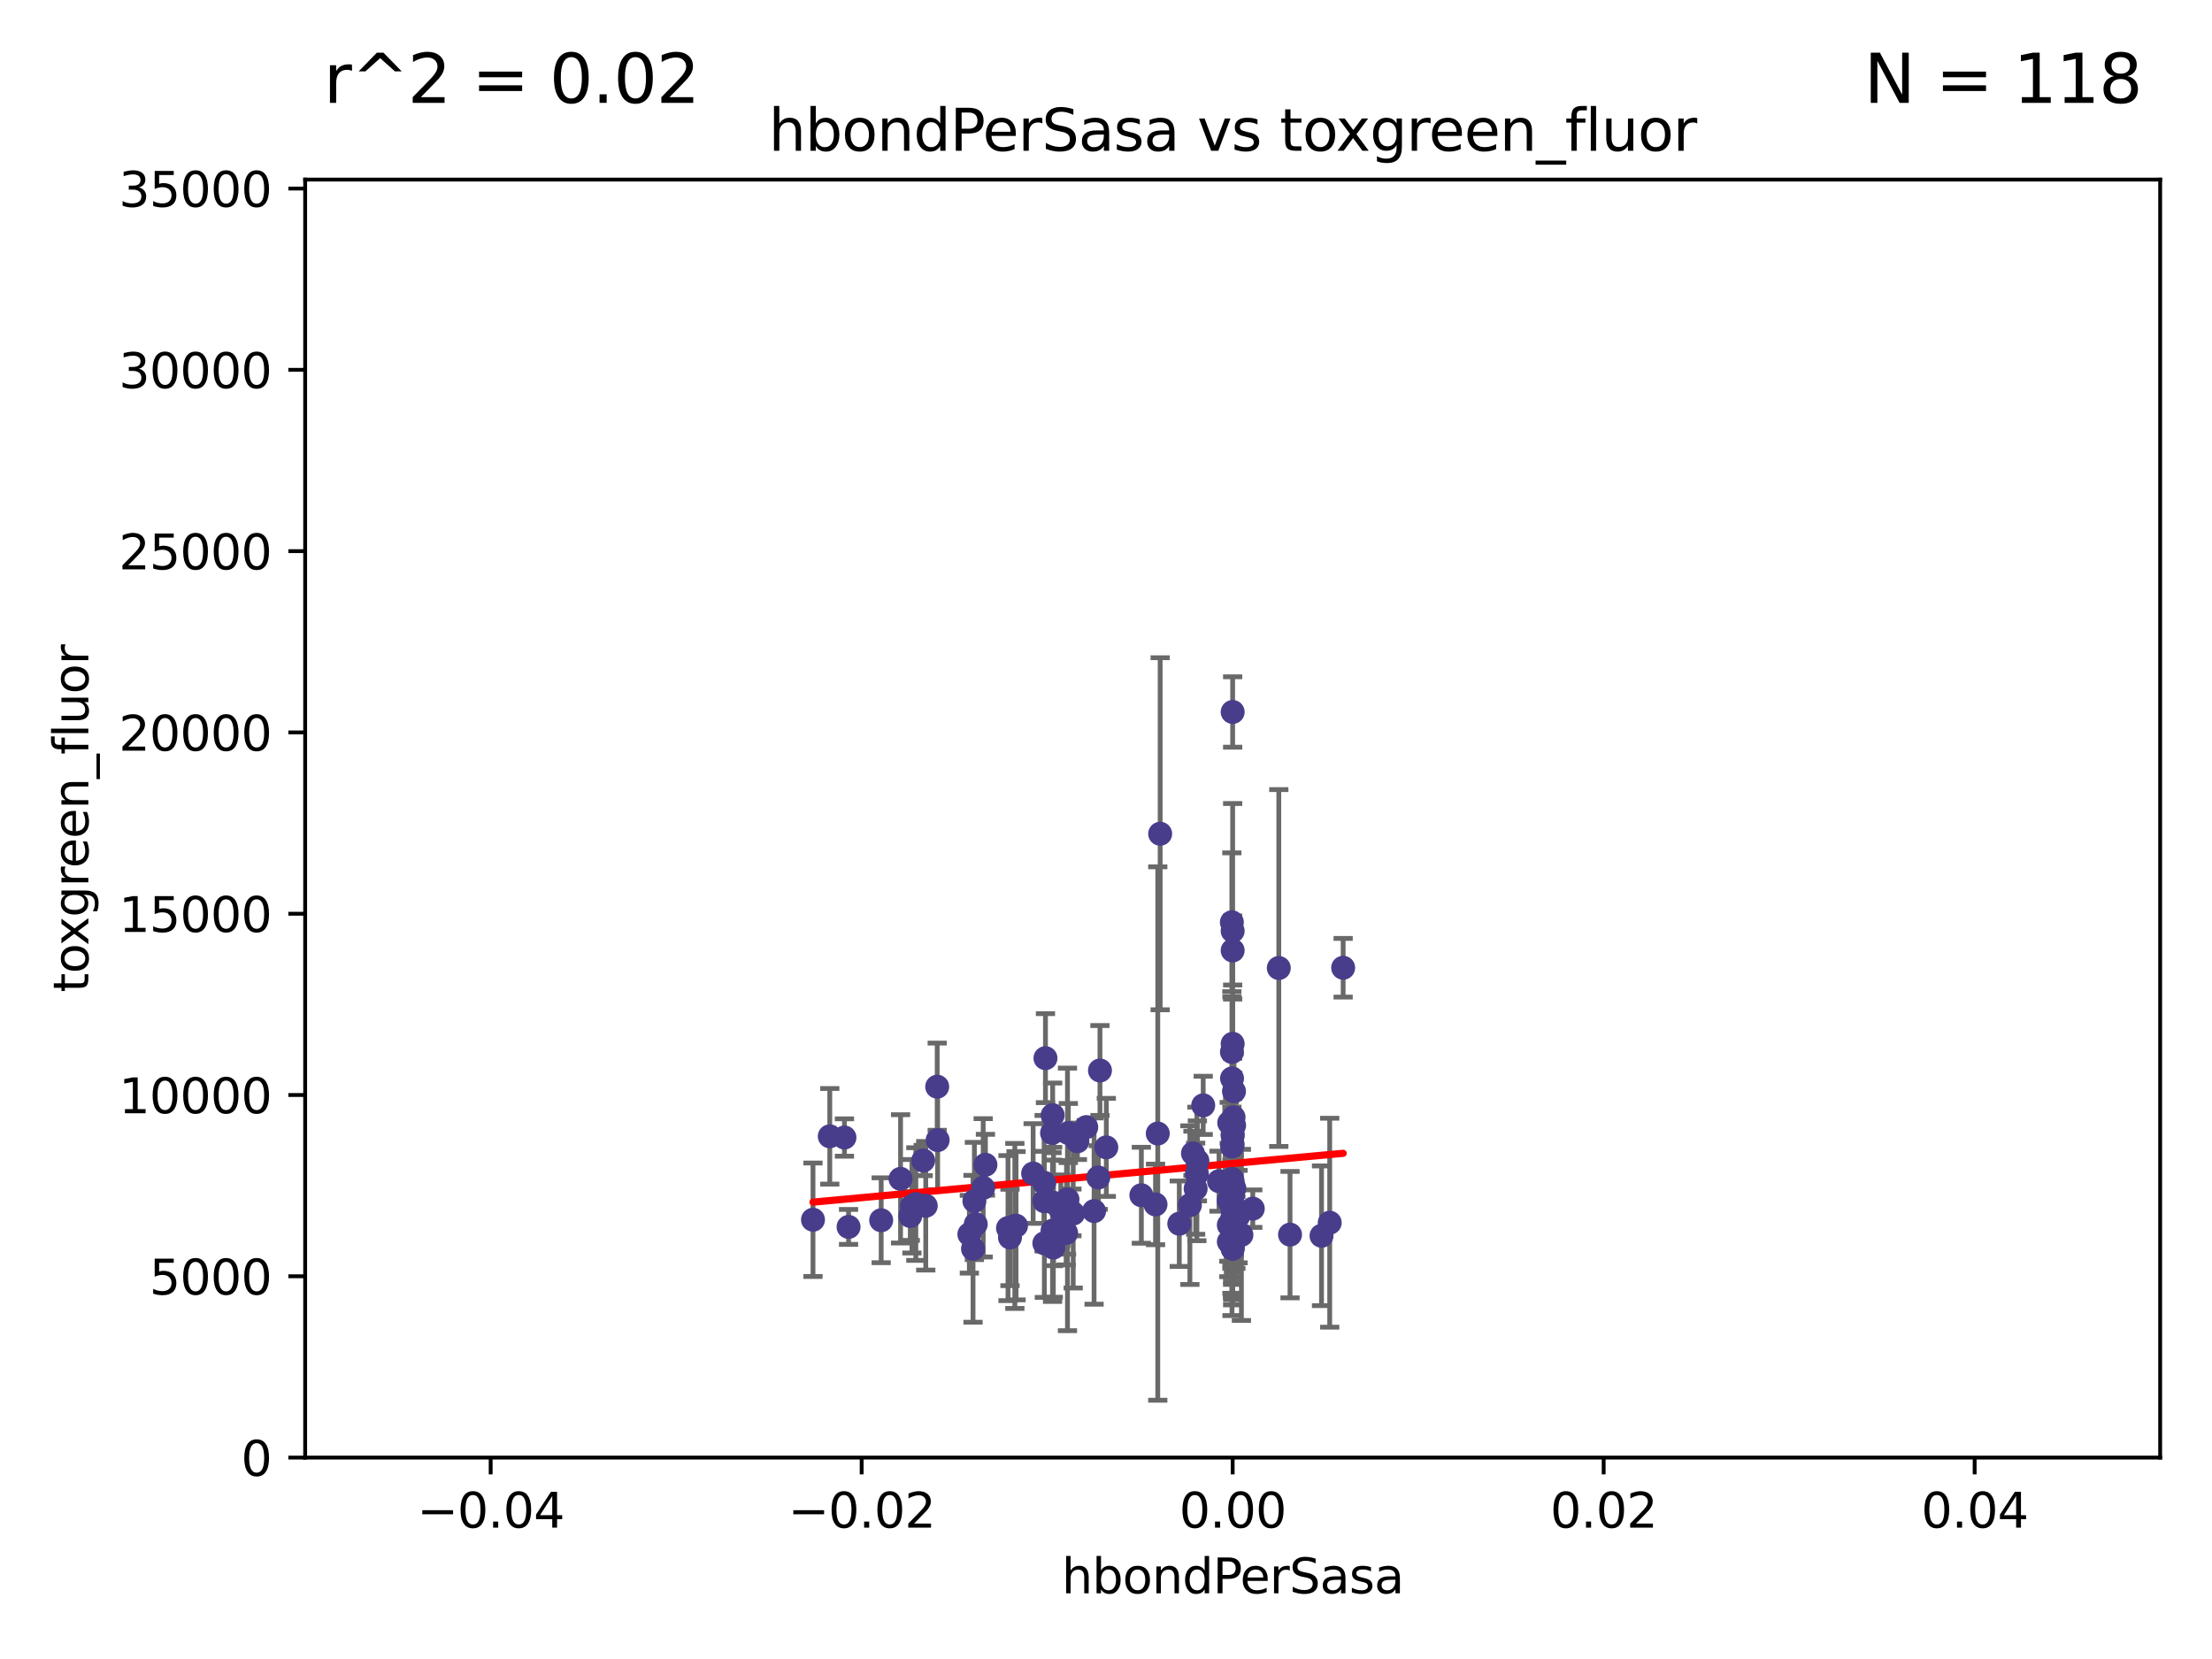 <?xml version="1.0" encoding="utf-8" standalone="no"?>
<!DOCTYPE svg PUBLIC "-//W3C//DTD SVG 1.1//EN"
  "http://www.w3.org/Graphics/SVG/1.1/DTD/svg11.dtd">
<svg xmlns:xlink="http://www.w3.org/1999/xlink" width="460.8pt" height="345.6pt" viewBox="0 0 460.8 345.6" xmlns="http://www.w3.org/2000/svg" version="1.1">
 <defs>
  <style type="text/css">*{stroke-linejoin: round; stroke-linecap: butt}</style>
 </defs>
 <g id="figure_1">
  <g id="patch_1">
   <path d="M 0 345.6 
L 460.8 345.6 
L 460.8 0 
L 0 0 
z
" style="fill: #ffffff"/>
  </g>
  <g id="axes_1">
   <g id="patch_2">
    <path d="M 63.571 303.64 
L 450 303.64 
L 450 37.411 
L 63.571 37.411 
z
" style="fill: #ffffff"/>
   </g>
   <g id="PathCollection_1">
    <defs>
     <path id="m3e77a835dd" d="M 0 1.118 
C 0.297 1.118 0.581 1 0.791 0.791 
C 1 0.581 1.118 0.297 1.118 0 
C 1.118 -0.297 1 -0.581 0.791 -0.791 
C 0.581 -1 0.297 -1.118 0 -1.118 
C -0.297 -1.118 -0.581 -1 -0.791 -0.791 
C -1 -0.581 -1.118 -0.297 -1.118 0 
C -1.118 0.297 -1 0.581 -0.791 0.791 
C -0.581 1 -0.297 1.118 0 1.118 
z
" style="stroke: #483d8b"/>
    </defs>
    <g clip-path="url(#pc630a4fc33)">
     <use xlink:href="#m3e77a835dd" x="192.852" y="251.185" style="fill: #483d8b; stroke: #483d8b"/>
     <use xlink:href="#m3e77a835dd" x="189.975" y="251.288" style="fill: #483d8b; stroke: #483d8b"/>
     <use xlink:href="#m3e77a835dd" x="209.984" y="255.837" style="fill: #483d8b; stroke: #483d8b"/>
     <use xlink:href="#m3e77a835dd" x="211.659" y="255.336" style="fill: #483d8b; stroke: #483d8b"/>
     <use xlink:href="#m3e77a835dd" x="268.738" y="257.197" style="fill: #483d8b; stroke: #483d8b"/>
     <use xlink:href="#m3e77a835dd" x="222.552" y="236.035" style="fill: #483d8b; stroke: #483d8b"/>
     <use xlink:href="#m3e77a835dd" x="175.914" y="236.967" style="fill: #483d8b; stroke: #483d8b"/>
     <use xlink:href="#m3e77a835dd" x="257.908" y="253.443" style="fill: #483d8b; stroke: #483d8b"/>
     <use xlink:href="#m3e77a835dd" x="202.986" y="250.189" style="fill: #483d8b; stroke: #483d8b"/>
     <use xlink:href="#m3e77a835dd" x="241.682" y="173.687" style="fill: #483d8b; stroke: #483d8b"/>
     <use xlink:href="#m3e77a835dd" x="240.718" y="250.904" style="fill: #483d8b; stroke: #483d8b"/>
     <use xlink:href="#m3e77a835dd" x="217.556" y="250.231" style="fill: #483d8b; stroke: #483d8b"/>
     <use xlink:href="#m3e77a835dd" x="256.786" y="238.4" style="fill: #483d8b; stroke: #483d8b"/>
     <use xlink:href="#m3e77a835dd" x="172.858" y="236.714" style="fill: #483d8b; stroke: #483d8b"/>
     <use xlink:href="#m3e77a835dd" x="202.701" y="260.145" style="fill: #483d8b; stroke: #483d8b"/>
     <use xlink:href="#m3e77a835dd" x="217.558" y="258.997" style="fill: #483d8b; stroke: #483d8b"/>
     <use xlink:href="#m3e77a835dd" x="230.463" y="239.019" style="fill: #483d8b; stroke: #483d8b"/>
     <use xlink:href="#m3e77a835dd" x="203.266" y="255.018" style="fill: #483d8b; stroke: #483d8b"/>
     <use xlink:href="#m3e77a835dd" x="190.785" y="250.827" style="fill: #483d8b; stroke: #483d8b"/>
     <use xlink:href="#m3e77a835dd" x="275.297" y="257.436" style="fill: #483d8b; stroke: #483d8b"/>
     <use xlink:href="#m3e77a835dd" x="195.236" y="226.376" style="fill: #483d8b; stroke: #483d8b"/>
     <use xlink:href="#m3e77a835dd" x="227.917" y="252.288" style="fill: #483d8b; stroke: #483d8b"/>
     <use xlink:href="#m3e77a835dd" x="205.283" y="242.642" style="fill: #483d8b; stroke: #483d8b"/>
     <use xlink:href="#m3e77a835dd" x="217.515" y="246.392" style="fill: #483d8b; stroke: #483d8b"/>
     <use xlink:href="#m3e77a835dd" x="192.319" y="241.755" style="fill: #483d8b; stroke: #483d8b"/>
     <use xlink:href="#m3e77a835dd" x="219.261" y="256.386" style="fill: #483d8b; stroke: #483d8b"/>
     <use xlink:href="#m3e77a835dd" x="241.185" y="236.135" style="fill: #483d8b; stroke: #483d8b"/>
     <use xlink:href="#m3e77a835dd" x="222.099" y="256.851" style="fill: #483d8b; stroke: #483d8b"/>
     <use xlink:href="#m3e77a835dd" x="256.786" y="259.288" style="fill: #483d8b; stroke: #483d8b"/>
     <use xlink:href="#m3e77a835dd" x="220.981" y="252.109" style="fill: #483d8b; stroke: #483d8b"/>
     <use xlink:href="#m3e77a835dd" x="258.609" y="257.25" style="fill: #483d8b; stroke: #483d8b"/>
     <use xlink:href="#m3e77a835dd" x="189.628" y="253.316" style="fill: #483d8b; stroke: #483d8b"/>
     <use xlink:href="#m3e77a835dd" x="222.375" y="249.859" style="fill: #483d8b; stroke: #483d8b"/>
     <use xlink:href="#m3e77a835dd" x="223.304" y="252.573" style="fill: #483d8b; stroke: #483d8b"/>
     <use xlink:href="#m3e77a835dd" x="201.934" y="257.119" style="fill: #483d8b; stroke: #483d8b"/>
     <use xlink:href="#m3e77a835dd" x="277.003" y="254.715" style="fill: #483d8b; stroke: #483d8b"/>
     <use xlink:href="#m3e77a835dd" x="255.958" y="250.088" style="fill: #483d8b; stroke: #483d8b"/>
     <use xlink:href="#m3e77a835dd" x="253.945" y="246.063" style="fill: #483d8b; stroke: #483d8b"/>
     <use xlink:href="#m3e77a835dd" x="183.565" y="254.2" style="fill: #483d8b; stroke: #483d8b"/>
     <use xlink:href="#m3e77a835dd" x="255.991" y="258.686" style="fill: #483d8b; stroke: #483d8b"/>
     <use xlink:href="#m3e77a835dd" x="219.425" y="259.893" style="fill: #483d8b; stroke: #483d8b"/>
     <use xlink:href="#m3e77a835dd" x="256.786" y="197.998" style="fill: #483d8b; stroke: #483d8b"/>
     <use xlink:href="#m3e77a835dd" x="250.651" y="230.264" style="fill: #483d8b; stroke: #483d8b"/>
     <use xlink:href="#m3e77a835dd" x="219.467" y="250.558" style="fill: #483d8b; stroke: #483d8b"/>
     <use xlink:href="#m3e77a835dd" x="255.988" y="255.19" style="fill: #483d8b; stroke: #483d8b"/>
     <use xlink:href="#m3e77a835dd" x="211.408" y="255.385" style="fill: #483d8b; stroke: #483d8b"/>
     <use xlink:href="#m3e77a835dd" x="222.173" y="251.511" style="fill: #483d8b; stroke: #483d8b"/>
     <use xlink:href="#m3e77a835dd" x="195.327" y="237.505" style="fill: #483d8b; stroke: #483d8b"/>
     <use xlink:href="#m3e77a835dd" x="176.771" y="255.587" style="fill: #483d8b; stroke: #483d8b"/>
     <use xlink:href="#m3e77a835dd" x="256.786" y="251.103" style="fill: #483d8b; stroke: #483d8b"/>
     <use xlink:href="#m3e77a835dd" x="228.793" y="245.296" style="fill: #483d8b; stroke: #483d8b"/>
     <use xlink:href="#m3e77a835dd" x="248.517" y="240.27" style="fill: #483d8b; stroke: #483d8b"/>
     <use xlink:href="#m3e77a835dd" x="256.786" y="246.768" style="fill: #483d8b; stroke: #483d8b"/>
     <use xlink:href="#m3e77a835dd" x="204.816" y="247.449" style="fill: #483d8b; stroke: #483d8b"/>
     <use xlink:href="#m3e77a835dd" x="257.456" y="256.743" style="fill: #483d8b; stroke: #483d8b"/>
     <use xlink:href="#m3e77a835dd" x="229.143" y="223.003" style="fill: #483d8b; stroke: #483d8b"/>
     <use xlink:href="#m3e77a835dd" x="256.657" y="258.188" style="fill: #483d8b; stroke: #483d8b"/>
     <use xlink:href="#m3e77a835dd" x="257.147" y="247.558" style="fill: #483d8b; stroke: #483d8b"/>
     <use xlink:href="#m3e77a835dd" x="256.617" y="192.123" style="fill: #483d8b; stroke: #483d8b"/>
     <use xlink:href="#m3e77a835dd" x="237.765" y="248.988" style="fill: #483d8b; stroke: #483d8b"/>
     <use xlink:href="#m3e77a835dd" x="256.963" y="257.281" style="fill: #483d8b; stroke: #483d8b"/>
     <use xlink:href="#m3e77a835dd" x="256.671" y="257.388" style="fill: #483d8b; stroke: #483d8b"/>
     <use xlink:href="#m3e77a835dd" x="256.672" y="246.967" style="fill: #483d8b; stroke: #483d8b"/>
     <use xlink:href="#m3e77a835dd" x="256.786" y="258.971" style="fill: #483d8b; stroke: #483d8b"/>
     <use xlink:href="#m3e77a835dd" x="256.676" y="245.594" style="fill: #483d8b; stroke: #483d8b"/>
     <use xlink:href="#m3e77a835dd" x="249.075" y="247.628" style="fill: #483d8b; stroke: #483d8b"/>
     <use xlink:href="#m3e77a835dd" x="256.67" y="238.85" style="fill: #483d8b; stroke: #483d8b"/>
     <use xlink:href="#m3e77a835dd" x="257.063" y="227.341" style="fill: #483d8b; stroke: #483d8b"/>
     <use xlink:href="#m3e77a835dd" x="256.936" y="255.932" style="fill: #483d8b; stroke: #483d8b"/>
     <use xlink:href="#m3e77a835dd" x="224.441" y="237.756" style="fill: #483d8b; stroke: #483d8b"/>
     <use xlink:href="#m3e77a835dd" x="256.786" y="250.825" style="fill: #483d8b; stroke: #483d8b"/>
     <use xlink:href="#m3e77a835dd" x="256.786" y="252.305" style="fill: #483d8b; stroke: #483d8b"/>
     <use xlink:href="#m3e77a835dd" x="256.786" y="217.443" style="fill: #483d8b; stroke: #483d8b"/>
     <use xlink:href="#m3e77a835dd" x="260.978" y="251.782" style="fill: #483d8b; stroke: #483d8b"/>
     <use xlink:href="#m3e77a835dd" x="279.804" y="201.6" style="fill: #483d8b; stroke: #483d8b"/>
     <use xlink:href="#m3e77a835dd" x="187.603" y="245.576" style="fill: #483d8b; stroke: #483d8b"/>
     <use xlink:href="#m3e77a835dd" x="256.786" y="260.13" style="fill: #483d8b; stroke: #483d8b"/>
     <use xlink:href="#m3e77a835dd" x="217.79" y="220.431" style="fill: #483d8b; stroke: #483d8b"/>
     <use xlink:href="#m3e77a835dd" x="256.786" y="236.642" style="fill: #483d8b; stroke: #483d8b"/>
     <use xlink:href="#m3e77a835dd" x="219.29" y="232.31" style="fill: #483d8b; stroke: #483d8b"/>
     <use xlink:href="#m3e77a835dd" x="226.287" y="234.804" style="fill: #483d8b; stroke: #483d8b"/>
     <use xlink:href="#m3e77a835dd" x="256.786" y="248.647" style="fill: #483d8b; stroke: #483d8b"/>
     <use xlink:href="#m3e77a835dd" x="223.57" y="252.806" style="fill: #483d8b; stroke: #483d8b"/>
     <use xlink:href="#m3e77a835dd" x="210.398" y="257.785" style="fill: #483d8b; stroke: #483d8b"/>
     <use xlink:href="#m3e77a835dd" x="256.786" y="248.983" style="fill: #483d8b; stroke: #483d8b"/>
     <use xlink:href="#m3e77a835dd" x="256.786" y="193.928" style="fill: #483d8b; stroke: #483d8b"/>
     <use xlink:href="#m3e77a835dd" x="266.397" y="201.655" style="fill: #483d8b; stroke: #483d8b"/>
     <use xlink:href="#m3e77a835dd" x="215.221" y="244.464" style="fill: #483d8b; stroke: #483d8b"/>
     <use xlink:href="#m3e77a835dd" x="256.65" y="253.947" style="fill: #483d8b; stroke: #483d8b"/>
     <use xlink:href="#m3e77a835dd" x="256.07" y="233.905" style="fill: #483d8b; stroke: #483d8b"/>
     <use xlink:href="#m3e77a835dd" x="256.786" y="255.579" style="fill: #483d8b; stroke: #483d8b"/>
     <use xlink:href="#m3e77a835dd" x="256.786" y="236.256" style="fill: #483d8b; stroke: #483d8b"/>
     <use xlink:href="#m3e77a835dd" x="256.643" y="258.439" style="fill: #483d8b; stroke: #483d8b"/>
     <use xlink:href="#m3e77a835dd" x="256.786" y="250.996" style="fill: #483d8b; stroke: #483d8b"/>
     <use xlink:href="#m3e77a835dd" x="249.334" y="244.551" style="fill: #483d8b; stroke: #483d8b"/>
     <use xlink:href="#m3e77a835dd" x="256.786" y="246.159" style="fill: #483d8b; stroke: #483d8b"/>
     <use xlink:href="#m3e77a835dd" x="256.656" y="248.901" style="fill: #483d8b; stroke: #483d8b"/>
     <use xlink:href="#m3e77a835dd" x="256.786" y="246.774" style="fill: #483d8b; stroke: #483d8b"/>
     <use xlink:href="#m3e77a835dd" x="257.086" y="234.426" style="fill: #483d8b; stroke: #483d8b"/>
     <use xlink:href="#m3e77a835dd" x="256.786" y="251.085" style="fill: #483d8b; stroke: #483d8b"/>
     <use xlink:href="#m3e77a835dd" x="219.162" y="236.026" style="fill: #483d8b; stroke: #483d8b"/>
     <use xlink:href="#m3e77a835dd" x="249.44" y="241.829" style="fill: #483d8b; stroke: #483d8b"/>
     <use xlink:href="#m3e77a835dd" x="247.876" y="251.053" style="fill: #483d8b; stroke: #483d8b"/>
     <use xlink:href="#m3e77a835dd" x="245.667" y="254.923" style="fill: #483d8b; stroke: #483d8b"/>
     <use xlink:href="#m3e77a835dd" x="169.36" y="254.093" style="fill: #483d8b; stroke: #483d8b"/>
     <use xlink:href="#m3e77a835dd" x="256.786" y="248.818" style="fill: #483d8b; stroke: #483d8b"/>
     <use xlink:href="#m3e77a835dd" x="256.786" y="148.319" style="fill: #483d8b; stroke: #483d8b"/>
     <use xlink:href="#m3e77a835dd" x="256.786" y="254.449" style="fill: #483d8b; stroke: #483d8b"/>
     <use xlink:href="#m3e77a835dd" x="256.786" y="257.586" style="fill: #483d8b; stroke: #483d8b"/>
     <use xlink:href="#m3e77a835dd" x="256.972" y="232.743" style="fill: #483d8b; stroke: #483d8b"/>
     <use xlink:href="#m3e77a835dd" x="256.786" y="260.083" style="fill: #483d8b; stroke: #483d8b"/>
     <use xlink:href="#m3e77a835dd" x="256.655" y="224.65" style="fill: #483d8b; stroke: #483d8b"/>
     <use xlink:href="#m3e77a835dd" x="256.786" y="255.804" style="fill: #483d8b; stroke: #483d8b"/>
     <use xlink:href="#m3e77a835dd" x="256.981" y="251.834" style="fill: #483d8b; stroke: #483d8b"/>
     <use xlink:href="#m3e77a835dd" x="256.786" y="249.077" style="fill: #483d8b; stroke: #483d8b"/>
     <use xlink:href="#m3e77a835dd" x="256.641" y="255.551" style="fill: #483d8b; stroke: #483d8b"/>
     <use xlink:href="#m3e77a835dd" x="256.638" y="219.15" style="fill: #483d8b; stroke: #483d8b"/>
     <use xlink:href="#m3e77a835dd" x="256.786" y="251.957" style="fill: #483d8b; stroke: #483d8b"/>
    </g>
   </g>
   <g id="matplotlib.axis_1">
    <g id="xtick_1">
     <g id="line2d_1">
      <defs>
       <path id="m6e4cd12850" d="M 0 0 
L 0 3.5 
" style="stroke: #000000; stroke-width: 0.8"/>
      </defs>
      <g>
       <use xlink:href="#m6e4cd12850" x="102.214" y="303.64" style="stroke: #000000; stroke-width: 0.8"/>
      </g>
     </g>
     <g id="text_1">
      <!-- −0.04 -->
      <g transform="translate(86.891 318.238)scale(0.1 -0.1)">
       <defs>
        <path id="DejaVuSans-2212" d="M 678 2272 
L 4684 2272 
L 4684 1741 
L 678 1741 
L 678 2272 
z
" transform="scale(0.016)"/>
        <path id="DejaVuSans-30" d="M 2034 4250 
Q 1547 4250 1301 3770 
Q 1056 3291 1056 2328 
Q 1056 1369 1301 889 
Q 1547 409 2034 409 
Q 2525 409 2770 889 
Q 3016 1369 3016 2328 
Q 3016 3291 2770 3770 
Q 2525 4250 2034 4250 
z
M 2034 4750 
Q 2819 4750 3233 4129 
Q 3647 3509 3647 2328 
Q 3647 1150 3233 529 
Q 2819 -91 2034 -91 
Q 1250 -91 836 529 
Q 422 1150 422 2328 
Q 422 3509 836 4129 
Q 1250 4750 2034 4750 
z
" transform="scale(0.016)"/>
        <path id="DejaVuSans-2e" d="M 684 794 
L 1344 794 
L 1344 0 
L 684 0 
L 684 794 
z
" transform="scale(0.016)"/>
        <path id="DejaVuSans-34" d="M 2419 4116 
L 825 1625 
L 2419 1625 
L 2419 4116 
z
M 2253 4666 
L 3047 4666 
L 3047 1625 
L 3713 1625 
L 3713 1100 
L 3047 1100 
L 3047 0 
L 2419 0 
L 2419 1100 
L 313 1100 
L 313 1709 
L 2253 4666 
z
" transform="scale(0.016)"/>
       </defs>
       <use xlink:href="#DejaVuSans-2212"/>
       <use xlink:href="#DejaVuSans-30" x="83.789"/>
       <use xlink:href="#DejaVuSans-2e" x="147.412"/>
       <use xlink:href="#DejaVuSans-30" x="179.199"/>
       <use xlink:href="#DejaVuSans-34" x="242.822"/>
      </g>
     </g>
    </g>
    <g id="xtick_2">
     <g id="line2d_2">
      <g>
       <use xlink:href="#m6e4cd12850" x="179.5" y="303.64" style="stroke: #000000; stroke-width: 0.8"/>
      </g>
     </g>
     <g id="text_2">
      <!-- −0.02 -->
      <g transform="translate(164.177 318.238)scale(0.1 -0.1)">
       <defs>
        <path id="DejaVuSans-32" d="M 1228 531 
L 3431 531 
L 3431 0 
L 469 0 
L 469 531 
Q 828 903 1448 1529 
Q 2069 2156 2228 2338 
Q 2531 2678 2651 2914 
Q 2772 3150 2772 3378 
Q 2772 3750 2511 3984 
Q 2250 4219 1831 4219 
Q 1534 4219 1204 4116 
Q 875 4013 500 3803 
L 500 4441 
Q 881 4594 1212 4672 
Q 1544 4750 1819 4750 
Q 2544 4750 2975 4387 
Q 3406 4025 3406 3419 
Q 3406 3131 3298 2873 
Q 3191 2616 2906 2266 
Q 2828 2175 2409 1742 
Q 1991 1309 1228 531 
z
" transform="scale(0.016)"/>
       </defs>
       <use xlink:href="#DejaVuSans-2212"/>
       <use xlink:href="#DejaVuSans-30" x="83.789"/>
       <use xlink:href="#DejaVuSans-2e" x="147.412"/>
       <use xlink:href="#DejaVuSans-30" x="179.199"/>
       <use xlink:href="#DejaVuSans-32" x="242.822"/>
      </g>
     </g>
    </g>
    <g id="xtick_3">
     <g id="line2d_3">
      <g>
       <use xlink:href="#m6e4cd12850" x="256.786" y="303.64" style="stroke: #000000; stroke-width: 0.8"/>
      </g>
     </g>
     <g id="text_3">
      <!-- 0.00 -->
      <g transform="translate(245.653 318.238)scale(0.1 -0.1)">
       <use xlink:href="#DejaVuSans-30"/>
       <use xlink:href="#DejaVuSans-2e" x="63.623"/>
       <use xlink:href="#DejaVuSans-30" x="95.41"/>
       <use xlink:href="#DejaVuSans-30" x="159.033"/>
      </g>
     </g>
    </g>
    <g id="xtick_4">
     <g id="line2d_4">
      <g>
       <use xlink:href="#m6e4cd12850" x="334.071" y="303.64" style="stroke: #000000; stroke-width: 0.8"/>
      </g>
     </g>
     <g id="text_4">
      <!-- 0.02 -->
      <g transform="translate(322.939 318.238)scale(0.1 -0.1)">
       <use xlink:href="#DejaVuSans-30"/>
       <use xlink:href="#DejaVuSans-2e" x="63.623"/>
       <use xlink:href="#DejaVuSans-30" x="95.41"/>
       <use xlink:href="#DejaVuSans-32" x="159.033"/>
      </g>
     </g>
    </g>
    <g id="xtick_5">
     <g id="line2d_5">
      <g>
       <use xlink:href="#m6e4cd12850" x="411.357" y="303.64" style="stroke: #000000; stroke-width: 0.8"/>
      </g>
     </g>
     <g id="text_5">
      <!-- 0.04 -->
      <g transform="translate(400.224 318.238)scale(0.1 -0.1)">
       <use xlink:href="#DejaVuSans-30"/>
       <use xlink:href="#DejaVuSans-2e" x="63.623"/>
       <use xlink:href="#DejaVuSans-30" x="95.41"/>
       <use xlink:href="#DejaVuSans-34" x="159.033"/>
      </g>
     </g>
    </g>
    <g id="text_6">
     <!-- hbondPerSasa -->
     <g transform="translate(221.168 331.917)scale(0.1 -0.1)">
      <defs>
       <path id="DejaVuSans-68" d="M 3513 2113 
L 3513 0 
L 2938 0 
L 2938 2094 
Q 2938 2591 2744 2837 
Q 2550 3084 2163 3084 
Q 1697 3084 1428 2787 
Q 1159 2491 1159 1978 
L 1159 0 
L 581 0 
L 581 4863 
L 1159 4863 
L 1159 2956 
Q 1366 3272 1645 3428 
Q 1925 3584 2291 3584 
Q 2894 3584 3203 3211 
Q 3513 2838 3513 2113 
z
" transform="scale(0.016)"/>
       <path id="DejaVuSans-62" d="M 3116 1747 
Q 3116 2381 2855 2742 
Q 2594 3103 2138 3103 
Q 1681 3103 1420 2742 
Q 1159 2381 1159 1747 
Q 1159 1113 1420 752 
Q 1681 391 2138 391 
Q 2594 391 2855 752 
Q 3116 1113 3116 1747 
z
M 1159 2969 
Q 1341 3281 1617 3432 
Q 1894 3584 2278 3584 
Q 2916 3584 3314 3078 
Q 3713 2572 3713 1747 
Q 3713 922 3314 415 
Q 2916 -91 2278 -91 
Q 1894 -91 1617 61 
Q 1341 213 1159 525 
L 1159 0 
L 581 0 
L 581 4863 
L 1159 4863 
L 1159 2969 
z
" transform="scale(0.016)"/>
       <path id="DejaVuSans-6f" d="M 1959 3097 
Q 1497 3097 1228 2736 
Q 959 2375 959 1747 
Q 959 1119 1226 758 
Q 1494 397 1959 397 
Q 2419 397 2687 759 
Q 2956 1122 2956 1747 
Q 2956 2369 2687 2733 
Q 2419 3097 1959 3097 
z
M 1959 3584 
Q 2709 3584 3137 3096 
Q 3566 2609 3566 1747 
Q 3566 888 3137 398 
Q 2709 -91 1959 -91 
Q 1206 -91 779 398 
Q 353 888 353 1747 
Q 353 2609 779 3096 
Q 1206 3584 1959 3584 
z
" transform="scale(0.016)"/>
       <path id="DejaVuSans-6e" d="M 3513 2113 
L 3513 0 
L 2938 0 
L 2938 2094 
Q 2938 2591 2744 2837 
Q 2550 3084 2163 3084 
Q 1697 3084 1428 2787 
Q 1159 2491 1159 1978 
L 1159 0 
L 581 0 
L 581 3500 
L 1159 3500 
L 1159 2956 
Q 1366 3272 1645 3428 
Q 1925 3584 2291 3584 
Q 2894 3584 3203 3211 
Q 3513 2838 3513 2113 
z
" transform="scale(0.016)"/>
       <path id="DejaVuSans-64" d="M 2906 2969 
L 2906 4863 
L 3481 4863 
L 3481 0 
L 2906 0 
L 2906 525 
Q 2725 213 2448 61 
Q 2172 -91 1784 -91 
Q 1150 -91 751 415 
Q 353 922 353 1747 
Q 353 2572 751 3078 
Q 1150 3584 1784 3584 
Q 2172 3584 2448 3432 
Q 2725 3281 2906 2969 
z
M 947 1747 
Q 947 1113 1208 752 
Q 1469 391 1925 391 
Q 2381 391 2643 752 
Q 2906 1113 2906 1747 
Q 2906 2381 2643 2742 
Q 2381 3103 1925 3103 
Q 1469 3103 1208 2742 
Q 947 2381 947 1747 
z
" transform="scale(0.016)"/>
       <path id="DejaVuSans-50" d="M 1259 4147 
L 1259 2394 
L 2053 2394 
Q 2494 2394 2734 2622 
Q 2975 2850 2975 3272 
Q 2975 3691 2734 3919 
Q 2494 4147 2053 4147 
L 1259 4147 
z
M 628 4666 
L 2053 4666 
Q 2838 4666 3239 4311 
Q 3641 3956 3641 3272 
Q 3641 2581 3239 2228 
Q 2838 1875 2053 1875 
L 1259 1875 
L 1259 0 
L 628 0 
L 628 4666 
z
" transform="scale(0.016)"/>
       <path id="DejaVuSans-65" d="M 3597 1894 
L 3597 1613 
L 953 1613 
Q 991 1019 1311 708 
Q 1631 397 2203 397 
Q 2534 397 2845 478 
Q 3156 559 3463 722 
L 3463 178 
Q 3153 47 2828 -22 
Q 2503 -91 2169 -91 
Q 1331 -91 842 396 
Q 353 884 353 1716 
Q 353 2575 817 3079 
Q 1281 3584 2069 3584 
Q 2775 3584 3186 3129 
Q 3597 2675 3597 1894 
z
M 3022 2063 
Q 3016 2534 2758 2815 
Q 2500 3097 2075 3097 
Q 1594 3097 1305 2825 
Q 1016 2553 972 2059 
L 3022 2063 
z
" transform="scale(0.016)"/>
       <path id="DejaVuSans-72" d="M 2631 2963 
Q 2534 3019 2420 3045 
Q 2306 3072 2169 3072 
Q 1681 3072 1420 2755 
Q 1159 2438 1159 1844 
L 1159 0 
L 581 0 
L 581 3500 
L 1159 3500 
L 1159 2956 
Q 1341 3275 1631 3429 
Q 1922 3584 2338 3584 
Q 2397 3584 2469 3576 
Q 2541 3569 2628 3553 
L 2631 2963 
z
" transform="scale(0.016)"/>
       <path id="DejaVuSans-53" d="M 3425 4513 
L 3425 3897 
Q 3066 4069 2747 4153 
Q 2428 4238 2131 4238 
Q 1616 4238 1336 4038 
Q 1056 3838 1056 3469 
Q 1056 3159 1242 3001 
Q 1428 2844 1947 2747 
L 2328 2669 
Q 3034 2534 3370 2195 
Q 3706 1856 3706 1288 
Q 3706 609 3251 259 
Q 2797 -91 1919 -91 
Q 1588 -91 1214 -16 
Q 841 59 441 206 
L 441 856 
Q 825 641 1194 531 
Q 1563 422 1919 422 
Q 2459 422 2753 634 
Q 3047 847 3047 1241 
Q 3047 1584 2836 1778 
Q 2625 1972 2144 2069 
L 1759 2144 
Q 1053 2284 737 2584 
Q 422 2884 422 3419 
Q 422 4038 858 4394 
Q 1294 4750 2059 4750 
Q 2388 4750 2728 4690 
Q 3069 4631 3425 4513 
z
" transform="scale(0.016)"/>
       <path id="DejaVuSans-61" d="M 2194 1759 
Q 1497 1759 1228 1600 
Q 959 1441 959 1056 
Q 959 750 1161 570 
Q 1363 391 1709 391 
Q 2188 391 2477 730 
Q 2766 1069 2766 1631 
L 2766 1759 
L 2194 1759 
z
M 3341 1997 
L 3341 0 
L 2766 0 
L 2766 531 
Q 2569 213 2275 61 
Q 1981 -91 1556 -91 
Q 1019 -91 701 211 
Q 384 513 384 1019 
Q 384 1609 779 1909 
Q 1175 2209 1959 2209 
L 2766 2209 
L 2766 2266 
Q 2766 2663 2505 2880 
Q 2244 3097 1772 3097 
Q 1472 3097 1187 3025 
Q 903 2953 641 2809 
L 641 3341 
Q 956 3463 1253 3523 
Q 1550 3584 1831 3584 
Q 2591 3584 2966 3190 
Q 3341 2797 3341 1997 
z
" transform="scale(0.016)"/>
       <path id="DejaVuSans-73" d="M 2834 3397 
L 2834 2853 
Q 2591 2978 2328 3040 
Q 2066 3103 1784 3103 
Q 1356 3103 1142 2972 
Q 928 2841 928 2578 
Q 928 2378 1081 2264 
Q 1234 2150 1697 2047 
L 1894 2003 
Q 2506 1872 2764 1633 
Q 3022 1394 3022 966 
Q 3022 478 2636 193 
Q 2250 -91 1575 -91 
Q 1294 -91 989 -36 
Q 684 19 347 128 
L 347 722 
Q 666 556 975 473 
Q 1284 391 1588 391 
Q 1994 391 2212 530 
Q 2431 669 2431 922 
Q 2431 1156 2273 1281 
Q 2116 1406 1581 1522 
L 1381 1569 
Q 847 1681 609 1914 
Q 372 2147 372 2553 
Q 372 3047 722 3315 
Q 1072 3584 1716 3584 
Q 2034 3584 2315 3537 
Q 2597 3491 2834 3397 
z
" transform="scale(0.016)"/>
      </defs>
      <use xlink:href="#DejaVuSans-68"/>
      <use xlink:href="#DejaVuSans-62" x="63.379"/>
      <use xlink:href="#DejaVuSans-6f" x="126.855"/>
      <use xlink:href="#DejaVuSans-6e" x="188.037"/>
      <use xlink:href="#DejaVuSans-64" x="251.416"/>
      <use xlink:href="#DejaVuSans-50" x="314.893"/>
      <use xlink:href="#DejaVuSans-65" x="371.57"/>
      <use xlink:href="#DejaVuSans-72" x="433.094"/>
      <use xlink:href="#DejaVuSans-53" x="474.207"/>
      <use xlink:href="#DejaVuSans-61" x="537.684"/>
      <use xlink:href="#DejaVuSans-73" x="598.963"/>
      <use xlink:href="#DejaVuSans-61" x="651.062"/>
     </g>
    </g>
   </g>
   <g id="matplotlib.axis_2">
    <g id="ytick_1">
     <g id="line2d_6">
      <defs>
       <path id="mfeb0832cfe" d="M 0 0 
L -3.5 0 
" style="stroke: #000000; stroke-width: 0.8"/>
      </defs>
      <g>
       <use xlink:href="#mfeb0832cfe" x="63.571" y="303.64" style="stroke: #000000; stroke-width: 0.8"/>
      </g>
     </g>
     <g id="text_7">
      <!-- 0 -->
      <g transform="translate(50.209 307.439)scale(0.1 -0.1)">
       <use xlink:href="#DejaVuSans-30"/>
      </g>
     </g>
    </g>
    <g id="ytick_2">
     <g id="line2d_7">
      <g>
       <use xlink:href="#mfeb0832cfe" x="63.571" y="265.874" style="stroke: #000000; stroke-width: 0.8"/>
      </g>
     </g>
     <g id="text_8">
      <!-- 5000 -->
      <g transform="translate(31.121 269.673)scale(0.1 -0.1)">
       <defs>
        <path id="DejaVuSans-35" d="M 691 4666 
L 3169 4666 
L 3169 4134 
L 1269 4134 
L 1269 2991 
Q 1406 3038 1543 3061 
Q 1681 3084 1819 3084 
Q 2600 3084 3056 2656 
Q 3513 2228 3513 1497 
Q 3513 744 3044 326 
Q 2575 -91 1722 -91 
Q 1428 -91 1123 -41 
Q 819 9 494 109 
L 494 744 
Q 775 591 1075 516 
Q 1375 441 1709 441 
Q 2250 441 2565 725 
Q 2881 1009 2881 1497 
Q 2881 1984 2565 2268 
Q 2250 2553 1709 2553 
Q 1456 2553 1204 2497 
Q 953 2441 691 2322 
L 691 4666 
z
" transform="scale(0.016)"/>
       </defs>
       <use xlink:href="#DejaVuSans-35"/>
       <use xlink:href="#DejaVuSans-30" x="63.623"/>
       <use xlink:href="#DejaVuSans-30" x="127.246"/>
       <use xlink:href="#DejaVuSans-30" x="190.869"/>
      </g>
     </g>
    </g>
    <g id="ytick_3">
     <g id="line2d_8">
      <g>
       <use xlink:href="#mfeb0832cfe" x="63.571" y="228.108" style="stroke: #000000; stroke-width: 0.8"/>
      </g>
     </g>
     <g id="text_9">
      <!-- 10000 -->
      <g transform="translate(24.759 231.907)scale(0.1 -0.1)">
       <defs>
        <path id="DejaVuSans-31" d="M 794 531 
L 1825 531 
L 1825 4091 
L 703 3866 
L 703 4441 
L 1819 4666 
L 2450 4666 
L 2450 531 
L 3481 531 
L 3481 0 
L 794 0 
L 794 531 
z
" transform="scale(0.016)"/>
       </defs>
       <use xlink:href="#DejaVuSans-31"/>
       <use xlink:href="#DejaVuSans-30" x="63.623"/>
       <use xlink:href="#DejaVuSans-30" x="127.246"/>
       <use xlink:href="#DejaVuSans-30" x="190.869"/>
       <use xlink:href="#DejaVuSans-30" x="254.492"/>
      </g>
     </g>
    </g>
    <g id="ytick_4">
     <g id="line2d_9">
      <g>
       <use xlink:href="#mfeb0832cfe" x="63.571" y="190.342" style="stroke: #000000; stroke-width: 0.8"/>
      </g>
     </g>
     <g id="text_10">
      <!-- 15000 -->
      <g transform="translate(24.759 194.141)scale(0.1 -0.1)">
       <use xlink:href="#DejaVuSans-31"/>
       <use xlink:href="#DejaVuSans-35" x="63.623"/>
       <use xlink:href="#DejaVuSans-30" x="127.246"/>
       <use xlink:href="#DejaVuSans-30" x="190.869"/>
       <use xlink:href="#DejaVuSans-30" x="254.492"/>
      </g>
     </g>
    </g>
    <g id="ytick_5">
     <g id="line2d_10">
      <g>
       <use xlink:href="#mfeb0832cfe" x="63.571" y="152.576" style="stroke: #000000; stroke-width: 0.8"/>
      </g>
     </g>
     <g id="text_11">
      <!-- 20000 -->
      <g transform="translate(24.759 156.375)scale(0.1 -0.1)">
       <use xlink:href="#DejaVuSans-32"/>
       <use xlink:href="#DejaVuSans-30" x="63.623"/>
       <use xlink:href="#DejaVuSans-30" x="127.246"/>
       <use xlink:href="#DejaVuSans-30" x="190.869"/>
       <use xlink:href="#DejaVuSans-30" x="254.492"/>
      </g>
     </g>
    </g>
    <g id="ytick_6">
     <g id="line2d_11">
      <g>
       <use xlink:href="#mfeb0832cfe" x="63.571" y="114.81" style="stroke: #000000; stroke-width: 0.8"/>
      </g>
     </g>
     <g id="text_12">
      <!-- 25000 -->
      <g transform="translate(24.759 118.609)scale(0.1 -0.1)">
       <use xlink:href="#DejaVuSans-32"/>
       <use xlink:href="#DejaVuSans-35" x="63.623"/>
       <use xlink:href="#DejaVuSans-30" x="127.246"/>
       <use xlink:href="#DejaVuSans-30" x="190.869"/>
       <use xlink:href="#DejaVuSans-30" x="254.492"/>
      </g>
     </g>
    </g>
    <g id="ytick_7">
     <g id="line2d_12">
      <g>
       <use xlink:href="#mfeb0832cfe" x="63.571" y="77.044" style="stroke: #000000; stroke-width: 0.8"/>
      </g>
     </g>
     <g id="text_13">
      <!-- 30000 -->
      <g transform="translate(24.759 80.844)scale(0.1 -0.1)">
       <defs>
        <path id="DejaVuSans-33" d="M 2597 2516 
Q 3050 2419 3304 2112 
Q 3559 1806 3559 1356 
Q 3559 666 3084 287 
Q 2609 -91 1734 -91 
Q 1441 -91 1130 -33 
Q 819 25 488 141 
L 488 750 
Q 750 597 1062 519 
Q 1375 441 1716 441 
Q 2309 441 2620 675 
Q 2931 909 2931 1356 
Q 2931 1769 2642 2001 
Q 2353 2234 1838 2234 
L 1294 2234 
L 1294 2753 
L 1863 2753 
Q 2328 2753 2575 2939 
Q 2822 3125 2822 3475 
Q 2822 3834 2567 4026 
Q 2313 4219 1838 4219 
Q 1578 4219 1281 4162 
Q 984 4106 628 3988 
L 628 4550 
Q 988 4650 1302 4700 
Q 1616 4750 1894 4750 
Q 2613 4750 3031 4423 
Q 3450 4097 3450 3541 
Q 3450 3153 3228 2886 
Q 3006 2619 2597 2516 
z
" transform="scale(0.016)"/>
       </defs>
       <use xlink:href="#DejaVuSans-33"/>
       <use xlink:href="#DejaVuSans-30" x="63.623"/>
       <use xlink:href="#DejaVuSans-30" x="127.246"/>
       <use xlink:href="#DejaVuSans-30" x="190.869"/>
       <use xlink:href="#DejaVuSans-30" x="254.492"/>
      </g>
     </g>
    </g>
    <g id="ytick_8">
     <g id="line2d_13">
      <g>
       <use xlink:href="#mfeb0832cfe" x="63.571" y="39.278" style="stroke: #000000; stroke-width: 0.8"/>
      </g>
     </g>
     <g id="text_14">
      <!-- 35000 -->
      <g transform="translate(24.759 43.078)scale(0.1 -0.1)">
       <use xlink:href="#DejaVuSans-33"/>
       <use xlink:href="#DejaVuSans-35" x="63.623"/>
       <use xlink:href="#DejaVuSans-30" x="127.246"/>
       <use xlink:href="#DejaVuSans-30" x="190.869"/>
       <use xlink:href="#DejaVuSans-30" x="254.492"/>
      </g>
     </g>
    </g>
    <g id="text_15">
     <!-- toxgreen_fluor -->
     <g transform="translate(18.401 206.72)rotate(-90)scale(0.1 -0.1)">
      <defs>
       <path id="DejaVuSans-74" d="M 1172 4494 
L 1172 3500 
L 2356 3500 
L 2356 3053 
L 1172 3053 
L 1172 1153 
Q 1172 725 1289 603 
Q 1406 481 1766 481 
L 2356 481 
L 2356 0 
L 1766 0 
Q 1100 0 847 248 
Q 594 497 594 1153 
L 594 3053 
L 172 3053 
L 172 3500 
L 594 3500 
L 594 4494 
L 1172 4494 
z
" transform="scale(0.016)"/>
       <path id="DejaVuSans-78" d="M 3513 3500 
L 2247 1797 
L 3578 0 
L 2900 0 
L 1881 1375 
L 863 0 
L 184 0 
L 1544 1831 
L 300 3500 
L 978 3500 
L 1906 2253 
L 2834 3500 
L 3513 3500 
z
" transform="scale(0.016)"/>
       <path id="DejaVuSans-67" d="M 2906 1791 
Q 2906 2416 2648 2759 
Q 2391 3103 1925 3103 
Q 1463 3103 1205 2759 
Q 947 2416 947 1791 
Q 947 1169 1205 825 
Q 1463 481 1925 481 
Q 2391 481 2648 825 
Q 2906 1169 2906 1791 
z
M 3481 434 
Q 3481 -459 3084 -895 
Q 2688 -1331 1869 -1331 
Q 1566 -1331 1297 -1286 
Q 1028 -1241 775 -1147 
L 775 -588 
Q 1028 -725 1275 -790 
Q 1522 -856 1778 -856 
Q 2344 -856 2625 -561 
Q 2906 -266 2906 331 
L 2906 616 
Q 2728 306 2450 153 
Q 2172 0 1784 0 
Q 1141 0 747 490 
Q 353 981 353 1791 
Q 353 2603 747 3093 
Q 1141 3584 1784 3584 
Q 2172 3584 2450 3431 
Q 2728 3278 2906 2969 
L 2906 3500 
L 3481 3500 
L 3481 434 
z
" transform="scale(0.016)"/>
       <path id="DejaVuSans-5f" d="M 3263 -1063 
L 3263 -1509 
L -63 -1509 
L -63 -1063 
L 3263 -1063 
z
" transform="scale(0.016)"/>
       <path id="DejaVuSans-66" d="M 2375 4863 
L 2375 4384 
L 1825 4384 
Q 1516 4384 1395 4259 
Q 1275 4134 1275 3809 
L 1275 3500 
L 2222 3500 
L 2222 3053 
L 1275 3053 
L 1275 0 
L 697 0 
L 697 3053 
L 147 3053 
L 147 3500 
L 697 3500 
L 697 3744 
Q 697 4328 969 4595 
Q 1241 4863 1831 4863 
L 2375 4863 
z
" transform="scale(0.016)"/>
       <path id="DejaVuSans-6c" d="M 603 4863 
L 1178 4863 
L 1178 0 
L 603 0 
L 603 4863 
z
" transform="scale(0.016)"/>
       <path id="DejaVuSans-75" d="M 544 1381 
L 544 3500 
L 1119 3500 
L 1119 1403 
Q 1119 906 1312 657 
Q 1506 409 1894 409 
Q 2359 409 2629 706 
Q 2900 1003 2900 1516 
L 2900 3500 
L 3475 3500 
L 3475 0 
L 2900 0 
L 2900 538 
Q 2691 219 2414 64 
Q 2138 -91 1772 -91 
Q 1169 -91 856 284 
Q 544 659 544 1381 
z
M 1991 3584 
L 1991 3584 
z
" transform="scale(0.016)"/>
      </defs>
      <use xlink:href="#DejaVuSans-74"/>
      <use xlink:href="#DejaVuSans-6f" x="39.209"/>
      <use xlink:href="#DejaVuSans-78" x="97.266"/>
      <use xlink:href="#DejaVuSans-67" x="156.445"/>
      <use xlink:href="#DejaVuSans-72" x="219.922"/>
      <use xlink:href="#DejaVuSans-65" x="258.785"/>
      <use xlink:href="#DejaVuSans-65" x="320.309"/>
      <use xlink:href="#DejaVuSans-6e" x="381.832"/>
      <use xlink:href="#DejaVuSans-5f" x="445.211"/>
      <use xlink:href="#DejaVuSans-66" x="495.211"/>
      <use xlink:href="#DejaVuSans-6c" x="530.416"/>
      <use xlink:href="#DejaVuSans-75" x="558.199"/>
      <use xlink:href="#DejaVuSans-6f" x="621.578"/>
      <use xlink:href="#DejaVuSans-72" x="682.76"/>
     </g>
    </g>
   </g>
   <g id="LineCollection_1">
    <path d="M 192.852 264.583 
L 192.852 237.787 
" clip-path="url(#pc630a4fc33)" style="fill: none; stroke: #696969"/>
    <path d="M 189.975 261.022 
L 189.975 241.554 
" clip-path="url(#pc630a4fc33)" style="fill: none; stroke: #696969"/>
    <path d="M 209.984 270.944 
L 209.984 240.731 
" clip-path="url(#pc630a4fc33)" style="fill: none; stroke: #696969"/>
    <path d="M 211.659 270.781 
L 211.659 239.89 
" clip-path="url(#pc630a4fc33)" style="fill: none; stroke: #696969"/>
    <path d="M 268.738 270.364 
L 268.738 244.03 
" clip-path="url(#pc630a4fc33)" style="fill: none; stroke: #696969"/>
    <path d="M 222.552 242.193 
L 222.552 229.877 
" clip-path="url(#pc630a4fc33)" style="fill: none; stroke: #696969"/>
    <path d="M 175.914 240.859 
L 175.914 233.074 
" clip-path="url(#pc630a4fc33)" style="fill: none; stroke: #696969"/>
    <path d="M 257.908 263.074 
L 257.908 243.812 
" clip-path="url(#pc630a4fc33)" style="fill: none; stroke: #696969"/>
    <path d="M 202.986 262.401 
L 202.986 237.976 
" clip-path="url(#pc630a4fc33)" style="fill: none; stroke: #696969"/>
    <path d="M 241.682 210.357 
L 241.682 137.017 
" clip-path="url(#pc630a4fc33)" style="fill: none; stroke: #696969"/>
    <path d="M 240.718 259.294 
L 240.718 242.513 
" clip-path="url(#pc630a4fc33)" style="fill: none; stroke: #696969"/>
    <path d="M 217.556 260.616 
L 217.556 239.846 
" clip-path="url(#pc630a4fc33)" style="fill: none; stroke: #696969"/>
    <path d="M 256.786 247.985 
L 256.786 228.816 
" clip-path="url(#pc630a4fc33)" style="fill: none; stroke: #696969"/>
    <path d="M 172.858 246.669 
L 172.858 226.76 
" clip-path="url(#pc630a4fc33)" style="fill: none; stroke: #696969"/>
    <path d="M 202.701 275.441 
L 202.701 244.849 
" clip-path="url(#pc630a4fc33)" style="fill: none; stroke: #696969"/>
    <path d="M 217.558 270.265 
L 217.558 247.729 
" clip-path="url(#pc630a4fc33)" style="fill: none; stroke: #696969"/>
    <path d="M 230.463 249.228 
L 230.463 228.809 
" clip-path="url(#pc630a4fc33)" style="fill: none; stroke: #696969"/>
    <path d="M 203.266 260.915 
L 203.266 249.12 
" clip-path="url(#pc630a4fc33)" style="fill: none; stroke: #696969"/>
    <path d="M 190.785 262.563 
L 190.785 239.09 
" clip-path="url(#pc630a4fc33)" style="fill: none; stroke: #696969"/>
    <path d="M 275.297 271.986 
L 275.297 242.886 
" clip-path="url(#pc630a4fc33)" style="fill: none; stroke: #696969"/>
    <path d="M 195.236 235.457 
L 195.236 217.295 
" clip-path="url(#pc630a4fc33)" style="fill: none; stroke: #696969"/>
    <path d="M 227.917 271.687 
L 227.917 232.889 
" clip-path="url(#pc630a4fc33)" style="fill: none; stroke: #696969"/>
    <path d="M 205.283 248.988 
L 205.283 236.297 
" clip-path="url(#pc630a4fc33)" style="fill: none; stroke: #696969"/>
    <path d="M 217.515 260.419 
L 217.515 232.366 
" clip-path="url(#pc630a4fc33)" style="fill: none; stroke: #696969"/>
    <path d="M 192.319 244.914 
L 192.319 238.595 
" clip-path="url(#pc630a4fc33)" style="fill: none; stroke: #696969"/>
    <path d="M 219.261 271.112 
L 219.261 241.659 
" clip-path="url(#pc630a4fc33)" style="fill: none; stroke: #696969"/>
    <path d="M 241.185 291.693 
L 241.185 180.577 
" clip-path="url(#pc630a4fc33)" style="fill: none; stroke: #696969"/>
    <path d="M 222.099 263.498 
L 222.099 250.204 
" clip-path="url(#pc630a4fc33)" style="fill: none; stroke: #696969"/>
    <path d="M 256.786 267.037 
L 256.786 251.54 
" clip-path="url(#pc630a4fc33)" style="fill: none; stroke: #696969"/>
    <path d="M 220.981 259.464 
L 220.981 244.755 
" clip-path="url(#pc630a4fc33)" style="fill: none; stroke: #696969"/>
    <path d="M 258.609 275.07 
L 258.609 239.43 
" clip-path="url(#pc630a4fc33)" style="fill: none; stroke: #696969"/>
    <path d="M 189.628 258.398 
L 189.628 248.233 
" clip-path="url(#pc630a4fc33)" style="fill: none; stroke: #696969"/>
    <path d="M 222.375 277.206 
L 222.375 222.512 
" clip-path="url(#pc630a4fc33)" style="fill: none; stroke: #696969"/>
    <path d="M 223.304 257.444 
L 223.304 247.702 
" clip-path="url(#pc630a4fc33)" style="fill: none; stroke: #696969"/>
    <path d="M 201.934 265.213 
L 201.934 249.024 
" clip-path="url(#pc630a4fc33)" style="fill: none; stroke: #696969"/>
    <path d="M 277.003 276.477 
L 277.003 232.952 
" clip-path="url(#pc630a4fc33)" style="fill: none; stroke: #696969"/>
    <path d="M 255.958 255.559 
L 255.958 244.617 
" clip-path="url(#pc630a4fc33)" style="fill: none; stroke: #696969"/>
    <path d="M 253.945 252.316 
L 253.945 239.81 
" clip-path="url(#pc630a4fc33)" style="fill: none; stroke: #696969"/>
    <path d="M 183.565 263.043 
L 183.565 245.358 
" clip-path="url(#pc630a4fc33)" style="fill: none; stroke: #696969"/>
    <path d="M 255.991 265.959 
L 255.991 251.413 
" clip-path="url(#pc630a4fc33)" style="fill: none; stroke: #696969"/>
    <path d="M 219.425 270.234 
L 219.425 249.552 
" clip-path="url(#pc630a4fc33)" style="fill: none; stroke: #696969"/>
    <path d="M 256.786 205.192 
L 256.786 190.804 
" clip-path="url(#pc630a4fc33)" style="fill: none; stroke: #696969"/>
    <path d="M 250.651 236.325 
L 250.651 224.203 
" clip-path="url(#pc630a4fc33)" style="fill: none; stroke: #696969"/>
    <path d="M 219.467 263.672 
L 219.467 237.444 
" clip-path="url(#pc630a4fc33)" style="fill: none; stroke: #696969"/>
    <path d="M 255.988 262.742 
L 255.988 247.639 
" clip-path="url(#pc630a4fc33)" style="fill: none; stroke: #696969"/>
    <path d="M 211.408 272.571 
L 211.408 238.199 
" clip-path="url(#pc630a4fc33)" style="fill: none; stroke: #696969"/>
    <path d="M 222.173 261.26 
L 222.173 241.762 
" clip-path="url(#pc630a4fc33)" style="fill: none; stroke: #696969"/>
    <path d="M 195.327 247.833 
L 195.327 227.177 
" clip-path="url(#pc630a4fc33)" style="fill: none; stroke: #696969"/>
    <path d="M 176.771 259.228 
L 176.771 251.947 
" clip-path="url(#pc630a4fc33)" style="fill: none; stroke: #696969"/>
    <path d="M 256.786 256.469 
L 256.786 245.738 
" clip-path="url(#pc630a4fc33)" style="fill: none; stroke: #696969"/>
    <path d="M 228.793 251.924 
L 228.793 238.669 
" clip-path="url(#pc630a4fc33)" style="fill: none; stroke: #696969"/>
    <path d="M 248.517 244.887 
L 248.517 235.653 
" clip-path="url(#pc630a4fc33)" style="fill: none; stroke: #696969"/>
    <path d="M 256.786 250.073 
L 256.786 243.464 
" clip-path="url(#pc630a4fc33)" style="fill: none; stroke: #696969"/>
    <path d="M 204.816 261.859 
L 204.816 233.039 
" clip-path="url(#pc630a4fc33)" style="fill: none; stroke: #696969"/>
    <path d="M 257.456 264.207 
L 257.456 249.28 
" clip-path="url(#pc630a4fc33)" style="fill: none; stroke: #696969"/>
    <path d="M 229.143 232.367 
L 229.143 213.639 
" clip-path="url(#pc630a4fc33)" style="fill: none; stroke: #696969"/>
    <path d="M 256.657 264.225 
L 256.657 252.152 
" clip-path="url(#pc630a4fc33)" style="fill: none; stroke: #696969"/>
    <path d="M 257.147 261.536 
L 257.147 233.581 
" clip-path="url(#pc630a4fc33)" style="fill: none; stroke: #696969"/>
    <path d="M 256.617 206.581 
L 256.617 177.664 
" clip-path="url(#pc630a4fc33)" style="fill: none; stroke: #696969"/>
    <path d="M 237.765 258.984 
L 237.765 238.992 
" clip-path="url(#pc630a4fc33)" style="fill: none; stroke: #696969"/>
    <path d="M 256.963 265.005 
L 256.963 249.557 
" clip-path="url(#pc630a4fc33)" style="fill: none; stroke: #696969"/>
    <path d="M 256.671 264.034 
L 256.671 250.742 
" clip-path="url(#pc630a4fc33)" style="fill: none; stroke: #696969"/>
    <path d="M 256.672 255.348 
L 256.672 238.586 
" clip-path="url(#pc630a4fc33)" style="fill: none; stroke: #696969"/>
    <path d="M 256.786 269.896 
L 256.786 248.046 
" clip-path="url(#pc630a4fc33)" style="fill: none; stroke: #696969"/>
    <path d="M 256.676 255.492 
L 256.676 235.696 
" clip-path="url(#pc630a4fc33)" style="fill: none; stroke: #696969"/>
    <path d="M 249.075 257.12 
L 249.075 238.137 
" clip-path="url(#pc630a4fc33)" style="fill: none; stroke: #696969"/>
    <path d="M 256.67 252.738 
L 256.67 224.961 
" clip-path="url(#pc630a4fc33)" style="fill: none; stroke: #696969"/>
    <path d="M 257.063 235.062 
L 257.063 219.619 
" clip-path="url(#pc630a4fc33)" style="fill: none; stroke: #696969"/>
    <path d="M 256.936 262.257 
L 256.936 249.607 
" clip-path="url(#pc630a4fc33)" style="fill: none; stroke: #696969"/>
    <path d="M 224.441 241.554 
L 224.441 233.958 
" clip-path="url(#pc630a4fc33)" style="fill: none; stroke: #696969"/>
    <path d="M 256.786 266.021 
L 256.786 235.628 
" clip-path="url(#pc630a4fc33)" style="fill: none; stroke: #696969"/>
    <path d="M 256.786 267.561 
L 256.786 237.05 
" clip-path="url(#pc630a4fc33)" style="fill: none; stroke: #696969"/>
    <path d="M 256.786 226.765 
L 256.786 208.121 
" clip-path="url(#pc630a4fc33)" style="fill: none; stroke: #696969"/>
    <path d="M 260.978 255.687 
L 260.978 247.876 
" clip-path="url(#pc630a4fc33)" style="fill: none; stroke: #696969"/>
    <path d="M 279.804 207.713 
L 279.804 195.488 
" clip-path="url(#pc630a4fc33)" style="fill: none; stroke: #696969"/>
    <path d="M 187.603 258.94 
L 187.603 232.212 
" clip-path="url(#pc630a4fc33)" style="fill: none; stroke: #696969"/>
    <path d="M 256.786 270.73 
L 256.786 249.531 
" clip-path="url(#pc630a4fc33)" style="fill: none; stroke: #696969"/>
    <path d="M 217.79 229.699 
L 217.79 211.163 
" clip-path="url(#pc630a4fc33)" style="fill: none; stroke: #696969"/>
    <path d="M 256.786 249.742 
L 256.786 223.542 
" clip-path="url(#pc630a4fc33)" style="fill: none; stroke: #696969"/>
    <path d="M 219.29 239.007 
L 219.29 225.614 
" clip-path="url(#pc630a4fc33)" style="fill: none; stroke: #696969"/>
    <path d="M 226.287 236.182 
L 226.287 233.426 
" clip-path="url(#pc630a4fc33)" style="fill: none; stroke: #696969"/>
    <path d="M 256.786 253.308 
L 256.786 243.986 
" clip-path="url(#pc630a4fc33)" style="fill: none; stroke: #696969"/>
    <path d="M 223.57 268.315 
L 223.57 237.296 
" clip-path="url(#pc630a4fc33)" style="fill: none; stroke: #696969"/>
    <path d="M 210.398 267.825 
L 210.398 247.745 
" clip-path="url(#pc630a4fc33)" style="fill: none; stroke: #696969"/>
    <path d="M 256.786 257.522 
L 256.786 240.444 
" clip-path="url(#pc630a4fc33)" style="fill: none; stroke: #696969"/>
    <path d="M 256.786 220.469 
L 256.786 167.386 
" clip-path="url(#pc630a4fc33)" style="fill: none; stroke: #696969"/>
    <path d="M 266.397 238.822 
L 266.397 164.488 
" clip-path="url(#pc630a4fc33)" style="fill: none; stroke: #696969"/>
    <path d="M 215.221 254.847 
L 215.221 234.081 
" clip-path="url(#pc630a4fc33)" style="fill: none; stroke: #696969"/>
    <path d="M 256.65 274.06 
L 256.65 233.834 
" clip-path="url(#pc630a4fc33)" style="fill: none; stroke: #696969"/>
    <path d="M 256.07 238.156 
L 256.07 229.655 
" clip-path="url(#pc630a4fc33)" style="fill: none; stroke: #696969"/>
    <path d="M 256.786 257.185 
L 256.786 253.973 
" clip-path="url(#pc630a4fc33)" style="fill: none; stroke: #696969"/>
    <path d="M 256.786 240.396 
L 256.786 232.116 
" clip-path="url(#pc630a4fc33)" style="fill: none; stroke: #696969"/>
    <path d="M 256.643 263.142 
L 256.643 253.736 
" clip-path="url(#pc630a4fc33)" style="fill: none; stroke: #696969"/>
    <path d="M 256.786 261.193 
L 256.786 240.798 
" clip-path="url(#pc630a4fc33)" style="fill: none; stroke: #696969"/>
    <path d="M 249.334 258.46 
L 249.334 230.642 
" clip-path="url(#pc630a4fc33)" style="fill: none; stroke: #696969"/>
    <path d="M 256.786 254.002 
L 256.786 238.316 
" clip-path="url(#pc630a4fc33)" style="fill: none; stroke: #696969"/>
    <path d="M 256.656 260.309 
L 256.656 237.494 
" clip-path="url(#pc630a4fc33)" style="fill: none; stroke: #696969"/>
    <path d="M 256.786 255.988 
L 256.786 237.561 
" clip-path="url(#pc630a4fc33)" style="fill: none; stroke: #696969"/>
    <path d="M 257.086 240.667 
L 257.086 228.186 
" clip-path="url(#pc630a4fc33)" style="fill: none; stroke: #696969"/>
    <path d="M 256.786 251.792 
L 256.786 250.378 
" clip-path="url(#pc630a4fc33)" style="fill: none; stroke: #696969"/>
    <path d="M 219.162 240.124 
L 219.162 231.928 
" clip-path="url(#pc630a4fc33)" style="fill: none; stroke: #696969"/>
    <path d="M 249.44 250.159 
L 249.44 233.5 
" clip-path="url(#pc630a4fc33)" style="fill: none; stroke: #696969"/>
    <path d="M 247.876 267.577 
L 247.876 234.529 
" clip-path="url(#pc630a4fc33)" style="fill: none; stroke: #696969"/>
    <path d="M 245.667 263.825 
L 245.667 246.021 
" clip-path="url(#pc630a4fc33)" style="fill: none; stroke: #696969"/>
    <path d="M 169.36 265.913 
L 169.36 242.273 
" clip-path="url(#pc630a4fc33)" style="fill: none; stroke: #696969"/>
    <path d="M 256.786 249.805 
L 256.786 247.83 
" clip-path="url(#pc630a4fc33)" style="fill: none; stroke: #696969"/>
    <path d="M 256.786 155.652 
L 256.786 140.985 
" clip-path="url(#pc630a4fc33)" style="fill: none; stroke: #696969"/>
    <path d="M 256.786 266.001 
L 256.786 242.896 
" clip-path="url(#pc630a4fc33)" style="fill: none; stroke: #696969"/>
    <path d="M 256.786 260.591 
L 256.786 254.581 
" clip-path="url(#pc630a4fc33)" style="fill: none; stroke: #696969"/>
    <path d="M 256.972 239.055 
L 256.972 226.432 
" clip-path="url(#pc630a4fc33)" style="fill: none; stroke: #696969"/>
    <path d="M 256.786 271.823 
L 256.786 248.342 
" clip-path="url(#pc630a4fc33)" style="fill: none; stroke: #696969"/>
    <path d="M 256.655 231.578 
L 256.655 217.723 
" clip-path="url(#pc630a4fc33)" style="fill: none; stroke: #696969"/>
    <path d="M 256.786 270.177 
L 256.786 241.431 
" clip-path="url(#pc630a4fc33)" style="fill: none; stroke: #696969"/>
    <path d="M 256.981 255.036 
L 256.981 248.632 
" clip-path="url(#pc630a4fc33)" style="fill: none; stroke: #696969"/>
    <path d="M 256.786 256.69 
L 256.786 241.464 
" clip-path="url(#pc630a4fc33)" style="fill: none; stroke: #696969"/>
    <path d="M 256.641 269.405 
L 256.641 241.696 
" clip-path="url(#pc630a4fc33)" style="fill: none; stroke: #696969"/>
    <path d="M 256.638 230.624 
L 256.638 207.676 
" clip-path="url(#pc630a4fc33)" style="fill: none; stroke: #696969"/>
    <path d="M 256.786 260.393 
L 256.786 243.522 
" clip-path="url(#pc630a4fc33)" style="fill: none; stroke: #696969"/>
   </g>
   <g id="line2d_14">
    <defs>
     <path id="ma8af72471f" d="M 2 0 
L -2 -0 
" style="stroke: #696969"/>
    </defs>
    <g clip-path="url(#pc630a4fc33)">
     <use xlink:href="#ma8af72471f" x="192.852" y="264.583" style="fill: #696969; stroke: #696969"/>
     <use xlink:href="#ma8af72471f" x="189.975" y="261.022" style="fill: #696969; stroke: #696969"/>
     <use xlink:href="#ma8af72471f" x="209.984" y="270.944" style="fill: #696969; stroke: #696969"/>
     <use xlink:href="#ma8af72471f" x="211.659" y="270.781" style="fill: #696969; stroke: #696969"/>
     <use xlink:href="#ma8af72471f" x="268.738" y="270.364" style="fill: #696969; stroke: #696969"/>
     <use xlink:href="#ma8af72471f" x="222.552" y="242.193" style="fill: #696969; stroke: #696969"/>
     <use xlink:href="#ma8af72471f" x="175.914" y="240.859" style="fill: #696969; stroke: #696969"/>
     <use xlink:href="#ma8af72471f" x="257.908" y="263.074" style="fill: #696969; stroke: #696969"/>
     <use xlink:href="#ma8af72471f" x="202.986" y="262.401" style="fill: #696969; stroke: #696969"/>
     <use xlink:href="#ma8af72471f" x="241.682" y="210.357" style="fill: #696969; stroke: #696969"/>
     <use xlink:href="#ma8af72471f" x="240.718" y="259.294" style="fill: #696969; stroke: #696969"/>
     <use xlink:href="#ma8af72471f" x="217.556" y="260.616" style="fill: #696969; stroke: #696969"/>
     <use xlink:href="#ma8af72471f" x="256.786" y="247.985" style="fill: #696969; stroke: #696969"/>
     <use xlink:href="#ma8af72471f" x="172.858" y="246.669" style="fill: #696969; stroke: #696969"/>
     <use xlink:href="#ma8af72471f" x="202.701" y="275.441" style="fill: #696969; stroke: #696969"/>
     <use xlink:href="#ma8af72471f" x="217.558" y="270.265" style="fill: #696969; stroke: #696969"/>
     <use xlink:href="#ma8af72471f" x="230.463" y="249.228" style="fill: #696969; stroke: #696969"/>
     <use xlink:href="#ma8af72471f" x="203.266" y="260.915" style="fill: #696969; stroke: #696969"/>
     <use xlink:href="#ma8af72471f" x="190.785" y="262.563" style="fill: #696969; stroke: #696969"/>
     <use xlink:href="#ma8af72471f" x="275.297" y="271.986" style="fill: #696969; stroke: #696969"/>
     <use xlink:href="#ma8af72471f" x="195.236" y="235.457" style="fill: #696969; stroke: #696969"/>
     <use xlink:href="#ma8af72471f" x="227.917" y="271.687" style="fill: #696969; stroke: #696969"/>
     <use xlink:href="#ma8af72471f" x="205.283" y="248.988" style="fill: #696969; stroke: #696969"/>
     <use xlink:href="#ma8af72471f" x="217.515" y="260.419" style="fill: #696969; stroke: #696969"/>
     <use xlink:href="#ma8af72471f" x="192.319" y="244.914" style="fill: #696969; stroke: #696969"/>
     <use xlink:href="#ma8af72471f" x="219.261" y="271.112" style="fill: #696969; stroke: #696969"/>
     <use xlink:href="#ma8af72471f" x="241.185" y="291.693" style="fill: #696969; stroke: #696969"/>
     <use xlink:href="#ma8af72471f" x="222.099" y="263.498" style="fill: #696969; stroke: #696969"/>
     <use xlink:href="#ma8af72471f" x="256.786" y="267.037" style="fill: #696969; stroke: #696969"/>
     <use xlink:href="#ma8af72471f" x="220.981" y="259.464" style="fill: #696969; stroke: #696969"/>
     <use xlink:href="#ma8af72471f" x="258.609" y="275.07" style="fill: #696969; stroke: #696969"/>
     <use xlink:href="#ma8af72471f" x="189.628" y="258.398" style="fill: #696969; stroke: #696969"/>
     <use xlink:href="#ma8af72471f" x="222.375" y="277.206" style="fill: #696969; stroke: #696969"/>
     <use xlink:href="#ma8af72471f" x="223.304" y="257.444" style="fill: #696969; stroke: #696969"/>
     <use xlink:href="#ma8af72471f" x="201.934" y="265.213" style="fill: #696969; stroke: #696969"/>
     <use xlink:href="#ma8af72471f" x="277.003" y="276.477" style="fill: #696969; stroke: #696969"/>
     <use xlink:href="#ma8af72471f" x="255.958" y="255.559" style="fill: #696969; stroke: #696969"/>
     <use xlink:href="#ma8af72471f" x="253.945" y="252.316" style="fill: #696969; stroke: #696969"/>
     <use xlink:href="#ma8af72471f" x="183.565" y="263.043" style="fill: #696969; stroke: #696969"/>
     <use xlink:href="#ma8af72471f" x="255.991" y="265.959" style="fill: #696969; stroke: #696969"/>
     <use xlink:href="#ma8af72471f" x="219.425" y="270.234" style="fill: #696969; stroke: #696969"/>
     <use xlink:href="#ma8af72471f" x="256.786" y="205.192" style="fill: #696969; stroke: #696969"/>
     <use xlink:href="#ma8af72471f" x="250.651" y="236.325" style="fill: #696969; stroke: #696969"/>
     <use xlink:href="#ma8af72471f" x="219.467" y="263.672" style="fill: #696969; stroke: #696969"/>
     <use xlink:href="#ma8af72471f" x="255.988" y="262.742" style="fill: #696969; stroke: #696969"/>
     <use xlink:href="#ma8af72471f" x="211.408" y="272.571" style="fill: #696969; stroke: #696969"/>
     <use xlink:href="#ma8af72471f" x="222.173" y="261.26" style="fill: #696969; stroke: #696969"/>
     <use xlink:href="#ma8af72471f" x="195.327" y="247.833" style="fill: #696969; stroke: #696969"/>
     <use xlink:href="#ma8af72471f" x="176.771" y="259.228" style="fill: #696969; stroke: #696969"/>
     <use xlink:href="#ma8af72471f" x="256.786" y="256.469" style="fill: #696969; stroke: #696969"/>
     <use xlink:href="#ma8af72471f" x="228.793" y="251.924" style="fill: #696969; stroke: #696969"/>
     <use xlink:href="#ma8af72471f" x="248.517" y="244.887" style="fill: #696969; stroke: #696969"/>
     <use xlink:href="#ma8af72471f" x="256.786" y="250.073" style="fill: #696969; stroke: #696969"/>
     <use xlink:href="#ma8af72471f" x="204.816" y="261.859" style="fill: #696969; stroke: #696969"/>
     <use xlink:href="#ma8af72471f" x="257.456" y="264.207" style="fill: #696969; stroke: #696969"/>
     <use xlink:href="#ma8af72471f" x="229.143" y="232.367" style="fill: #696969; stroke: #696969"/>
     <use xlink:href="#ma8af72471f" x="256.657" y="264.225" style="fill: #696969; stroke: #696969"/>
     <use xlink:href="#ma8af72471f" x="257.147" y="261.536" style="fill: #696969; stroke: #696969"/>
     <use xlink:href="#ma8af72471f" x="256.617" y="206.581" style="fill: #696969; stroke: #696969"/>
     <use xlink:href="#ma8af72471f" x="237.765" y="258.984" style="fill: #696969; stroke: #696969"/>
     <use xlink:href="#ma8af72471f" x="256.963" y="265.005" style="fill: #696969; stroke: #696969"/>
     <use xlink:href="#ma8af72471f" x="256.671" y="264.034" style="fill: #696969; stroke: #696969"/>
     <use xlink:href="#ma8af72471f" x="256.672" y="255.348" style="fill: #696969; stroke: #696969"/>
     <use xlink:href="#ma8af72471f" x="256.786" y="269.896" style="fill: #696969; stroke: #696969"/>
     <use xlink:href="#ma8af72471f" x="256.676" y="255.492" style="fill: #696969; stroke: #696969"/>
     <use xlink:href="#ma8af72471f" x="249.075" y="257.12" style="fill: #696969; stroke: #696969"/>
     <use xlink:href="#ma8af72471f" x="256.67" y="252.738" style="fill: #696969; stroke: #696969"/>
     <use xlink:href="#ma8af72471f" x="257.063" y="235.062" style="fill: #696969; stroke: #696969"/>
     <use xlink:href="#ma8af72471f" x="256.936" y="262.257" style="fill: #696969; stroke: #696969"/>
     <use xlink:href="#ma8af72471f" x="224.441" y="241.554" style="fill: #696969; stroke: #696969"/>
     <use xlink:href="#ma8af72471f" x="256.786" y="266.021" style="fill: #696969; stroke: #696969"/>
     <use xlink:href="#ma8af72471f" x="256.786" y="267.561" style="fill: #696969; stroke: #696969"/>
     <use xlink:href="#ma8af72471f" x="256.786" y="226.765" style="fill: #696969; stroke: #696969"/>
     <use xlink:href="#ma8af72471f" x="260.978" y="255.687" style="fill: #696969; stroke: #696969"/>
     <use xlink:href="#ma8af72471f" x="279.804" y="207.713" style="fill: #696969; stroke: #696969"/>
     <use xlink:href="#ma8af72471f" x="187.603" y="258.94" style="fill: #696969; stroke: #696969"/>
     <use xlink:href="#ma8af72471f" x="256.786" y="270.73" style="fill: #696969; stroke: #696969"/>
     <use xlink:href="#ma8af72471f" x="217.79" y="229.699" style="fill: #696969; stroke: #696969"/>
     <use xlink:href="#ma8af72471f" x="256.786" y="249.742" style="fill: #696969; stroke: #696969"/>
     <use xlink:href="#ma8af72471f" x="219.29" y="239.007" style="fill: #696969; stroke: #696969"/>
     <use xlink:href="#ma8af72471f" x="226.287" y="236.182" style="fill: #696969; stroke: #696969"/>
     <use xlink:href="#ma8af72471f" x="256.786" y="253.308" style="fill: #696969; stroke: #696969"/>
     <use xlink:href="#ma8af72471f" x="223.57" y="268.315" style="fill: #696969; stroke: #696969"/>
     <use xlink:href="#ma8af72471f" x="210.398" y="267.825" style="fill: #696969; stroke: #696969"/>
     <use xlink:href="#ma8af72471f" x="256.786" y="257.522" style="fill: #696969; stroke: #696969"/>
     <use xlink:href="#ma8af72471f" x="256.786" y="220.469" style="fill: #696969; stroke: #696969"/>
     <use xlink:href="#ma8af72471f" x="266.397" y="238.822" style="fill: #696969; stroke: #696969"/>
     <use xlink:href="#ma8af72471f" x="215.221" y="254.847" style="fill: #696969; stroke: #696969"/>
     <use xlink:href="#ma8af72471f" x="256.65" y="274.06" style="fill: #696969; stroke: #696969"/>
     <use xlink:href="#ma8af72471f" x="256.07" y="238.156" style="fill: #696969; stroke: #696969"/>
     <use xlink:href="#ma8af72471f" x="256.786" y="257.185" style="fill: #696969; stroke: #696969"/>
     <use xlink:href="#ma8af72471f" x="256.786" y="240.396" style="fill: #696969; stroke: #696969"/>
     <use xlink:href="#ma8af72471f" x="256.643" y="263.142" style="fill: #696969; stroke: #696969"/>
     <use xlink:href="#ma8af72471f" x="256.786" y="261.193" style="fill: #696969; stroke: #696969"/>
     <use xlink:href="#ma8af72471f" x="249.334" y="258.46" style="fill: #696969; stroke: #696969"/>
     <use xlink:href="#ma8af72471f" x="256.786" y="254.002" style="fill: #696969; stroke: #696969"/>
     <use xlink:href="#ma8af72471f" x="256.656" y="260.309" style="fill: #696969; stroke: #696969"/>
     <use xlink:href="#ma8af72471f" x="256.786" y="255.988" style="fill: #696969; stroke: #696969"/>
     <use xlink:href="#ma8af72471f" x="257.086" y="240.667" style="fill: #696969; stroke: #696969"/>
     <use xlink:href="#ma8af72471f" x="256.786" y="251.792" style="fill: #696969; stroke: #696969"/>
     <use xlink:href="#ma8af72471f" x="219.162" y="240.124" style="fill: #696969; stroke: #696969"/>
     <use xlink:href="#ma8af72471f" x="249.44" y="250.159" style="fill: #696969; stroke: #696969"/>
     <use xlink:href="#ma8af72471f" x="247.876" y="267.577" style="fill: #696969; stroke: #696969"/>
     <use xlink:href="#ma8af72471f" x="245.667" y="263.825" style="fill: #696969; stroke: #696969"/>
     <use xlink:href="#ma8af72471f" x="169.36" y="265.913" style="fill: #696969; stroke: #696969"/>
     <use xlink:href="#ma8af72471f" x="256.786" y="249.805" style="fill: #696969; stroke: #696969"/>
     <use xlink:href="#ma8af72471f" x="256.786" y="155.652" style="fill: #696969; stroke: #696969"/>
     <use xlink:href="#ma8af72471f" x="256.786" y="266.001" style="fill: #696969; stroke: #696969"/>
     <use xlink:href="#ma8af72471f" x="256.786" y="260.591" style="fill: #696969; stroke: #696969"/>
     <use xlink:href="#ma8af72471f" x="256.972" y="239.055" style="fill: #696969; stroke: #696969"/>
     <use xlink:href="#ma8af72471f" x="256.786" y="271.823" style="fill: #696969; stroke: #696969"/>
     <use xlink:href="#ma8af72471f" x="256.655" y="231.578" style="fill: #696969; stroke: #696969"/>
     <use xlink:href="#ma8af72471f" x="256.786" y="270.177" style="fill: #696969; stroke: #696969"/>
     <use xlink:href="#ma8af72471f" x="256.981" y="255.036" style="fill: #696969; stroke: #696969"/>
     <use xlink:href="#ma8af72471f" x="256.786" y="256.69" style="fill: #696969; stroke: #696969"/>
     <use xlink:href="#ma8af72471f" x="256.641" y="269.405" style="fill: #696969; stroke: #696969"/>
     <use xlink:href="#ma8af72471f" x="256.638" y="230.624" style="fill: #696969; stroke: #696969"/>
     <use xlink:href="#ma8af72471f" x="256.786" y="260.393" style="fill: #696969; stroke: #696969"/>
    </g>
   </g>
   <g id="line2d_15">
    <g clip-path="url(#pc630a4fc33)">
     <use xlink:href="#ma8af72471f" x="192.852" y="237.787" style="fill: #696969; stroke: #696969"/>
     <use xlink:href="#ma8af72471f" x="189.975" y="241.554" style="fill: #696969; stroke: #696969"/>
     <use xlink:href="#ma8af72471f" x="209.984" y="240.731" style="fill: #696969; stroke: #696969"/>
     <use xlink:href="#ma8af72471f" x="211.659" y="239.89" style="fill: #696969; stroke: #696969"/>
     <use xlink:href="#ma8af72471f" x="268.738" y="244.03" style="fill: #696969; stroke: #696969"/>
     <use xlink:href="#ma8af72471f" x="222.552" y="229.877" style="fill: #696969; stroke: #696969"/>
     <use xlink:href="#ma8af72471f" x="175.914" y="233.074" style="fill: #696969; stroke: #696969"/>
     <use xlink:href="#ma8af72471f" x="257.908" y="243.812" style="fill: #696969; stroke: #696969"/>
     <use xlink:href="#ma8af72471f" x="202.986" y="237.976" style="fill: #696969; stroke: #696969"/>
     <use xlink:href="#ma8af72471f" x="241.682" y="137.017" style="fill: #696969; stroke: #696969"/>
     <use xlink:href="#ma8af72471f" x="240.718" y="242.513" style="fill: #696969; stroke: #696969"/>
     <use xlink:href="#ma8af72471f" x="217.556" y="239.846" style="fill: #696969; stroke: #696969"/>
     <use xlink:href="#ma8af72471f" x="256.786" y="228.816" style="fill: #696969; stroke: #696969"/>
     <use xlink:href="#ma8af72471f" x="172.858" y="226.76" style="fill: #696969; stroke: #696969"/>
     <use xlink:href="#ma8af72471f" x="202.701" y="244.849" style="fill: #696969; stroke: #696969"/>
     <use xlink:href="#ma8af72471f" x="217.558" y="247.729" style="fill: #696969; stroke: #696969"/>
     <use xlink:href="#ma8af72471f" x="230.463" y="228.809" style="fill: #696969; stroke: #696969"/>
     <use xlink:href="#ma8af72471f" x="203.266" y="249.12" style="fill: #696969; stroke: #696969"/>
     <use xlink:href="#ma8af72471f" x="190.785" y="239.09" style="fill: #696969; stroke: #696969"/>
     <use xlink:href="#ma8af72471f" x="275.297" y="242.886" style="fill: #696969; stroke: #696969"/>
     <use xlink:href="#ma8af72471f" x="195.236" y="217.295" style="fill: #696969; stroke: #696969"/>
     <use xlink:href="#ma8af72471f" x="227.917" y="232.889" style="fill: #696969; stroke: #696969"/>
     <use xlink:href="#ma8af72471f" x="205.283" y="236.297" style="fill: #696969; stroke: #696969"/>
     <use xlink:href="#ma8af72471f" x="217.515" y="232.366" style="fill: #696969; stroke: #696969"/>
     <use xlink:href="#ma8af72471f" x="192.319" y="238.595" style="fill: #696969; stroke: #696969"/>
     <use xlink:href="#ma8af72471f" x="219.261" y="241.659" style="fill: #696969; stroke: #696969"/>
     <use xlink:href="#ma8af72471f" x="241.185" y="180.577" style="fill: #696969; stroke: #696969"/>
     <use xlink:href="#ma8af72471f" x="222.099" y="250.204" style="fill: #696969; stroke: #696969"/>
     <use xlink:href="#ma8af72471f" x="256.786" y="251.54" style="fill: #696969; stroke: #696969"/>
     <use xlink:href="#ma8af72471f" x="220.981" y="244.755" style="fill: #696969; stroke: #696969"/>
     <use xlink:href="#ma8af72471f" x="258.609" y="239.43" style="fill: #696969; stroke: #696969"/>
     <use xlink:href="#ma8af72471f" x="189.628" y="248.233" style="fill: #696969; stroke: #696969"/>
     <use xlink:href="#ma8af72471f" x="222.375" y="222.512" style="fill: #696969; stroke: #696969"/>
     <use xlink:href="#ma8af72471f" x="223.304" y="247.702" style="fill: #696969; stroke: #696969"/>
     <use xlink:href="#ma8af72471f" x="201.934" y="249.024" style="fill: #696969; stroke: #696969"/>
     <use xlink:href="#ma8af72471f" x="277.003" y="232.952" style="fill: #696969; stroke: #696969"/>
     <use xlink:href="#ma8af72471f" x="255.958" y="244.617" style="fill: #696969; stroke: #696969"/>
     <use xlink:href="#ma8af72471f" x="253.945" y="239.81" style="fill: #696969; stroke: #696969"/>
     <use xlink:href="#ma8af72471f" x="183.565" y="245.358" style="fill: #696969; stroke: #696969"/>
     <use xlink:href="#ma8af72471f" x="255.991" y="251.413" style="fill: #696969; stroke: #696969"/>
     <use xlink:href="#ma8af72471f" x="219.425" y="249.552" style="fill: #696969; stroke: #696969"/>
     <use xlink:href="#ma8af72471f" x="256.786" y="190.804" style="fill: #696969; stroke: #696969"/>
     <use xlink:href="#ma8af72471f" x="250.651" y="224.203" style="fill: #696969; stroke: #696969"/>
     <use xlink:href="#ma8af72471f" x="219.467" y="237.444" style="fill: #696969; stroke: #696969"/>
     <use xlink:href="#ma8af72471f" x="255.988" y="247.639" style="fill: #696969; stroke: #696969"/>
     <use xlink:href="#ma8af72471f" x="211.408" y="238.199" style="fill: #696969; stroke: #696969"/>
     <use xlink:href="#ma8af72471f" x="222.173" y="241.762" style="fill: #696969; stroke: #696969"/>
     <use xlink:href="#ma8af72471f" x="195.327" y="227.177" style="fill: #696969; stroke: #696969"/>
     <use xlink:href="#ma8af72471f" x="176.771" y="251.947" style="fill: #696969; stroke: #696969"/>
     <use xlink:href="#ma8af72471f" x="256.786" y="245.738" style="fill: #696969; stroke: #696969"/>
     <use xlink:href="#ma8af72471f" x="228.793" y="238.669" style="fill: #696969; stroke: #696969"/>
     <use xlink:href="#ma8af72471f" x="248.517" y="235.653" style="fill: #696969; stroke: #696969"/>
     <use xlink:href="#ma8af72471f" x="256.786" y="243.464" style="fill: #696969; stroke: #696969"/>
     <use xlink:href="#ma8af72471f" x="204.816" y="233.039" style="fill: #696969; stroke: #696969"/>
     <use xlink:href="#ma8af72471f" x="257.456" y="249.28" style="fill: #696969; stroke: #696969"/>
     <use xlink:href="#ma8af72471f" x="229.143" y="213.639" style="fill: #696969; stroke: #696969"/>
     <use xlink:href="#ma8af72471f" x="256.657" y="252.152" style="fill: #696969; stroke: #696969"/>
     <use xlink:href="#ma8af72471f" x="257.147" y="233.581" style="fill: #696969; stroke: #696969"/>
     <use xlink:href="#ma8af72471f" x="256.617" y="177.664" style="fill: #696969; stroke: #696969"/>
     <use xlink:href="#ma8af72471f" x="237.765" y="238.992" style="fill: #696969; stroke: #696969"/>
     <use xlink:href="#ma8af72471f" x="256.963" y="249.557" style="fill: #696969; stroke: #696969"/>
     <use xlink:href="#ma8af72471f" x="256.671" y="250.742" style="fill: #696969; stroke: #696969"/>
     <use xlink:href="#ma8af72471f" x="256.672" y="238.586" style="fill: #696969; stroke: #696969"/>
     <use xlink:href="#ma8af72471f" x="256.786" y="248.046" style="fill: #696969; stroke: #696969"/>
     <use xlink:href="#ma8af72471f" x="256.676" y="235.696" style="fill: #696969; stroke: #696969"/>
     <use xlink:href="#ma8af72471f" x="249.075" y="238.137" style="fill: #696969; stroke: #696969"/>
     <use xlink:href="#ma8af72471f" x="256.67" y="224.961" style="fill: #696969; stroke: #696969"/>
     <use xlink:href="#ma8af72471f" x="257.063" y="219.619" style="fill: #696969; stroke: #696969"/>
     <use xlink:href="#ma8af72471f" x="256.936" y="249.607" style="fill: #696969; stroke: #696969"/>
     <use xlink:href="#ma8af72471f" x="224.441" y="233.958" style="fill: #696969; stroke: #696969"/>
     <use xlink:href="#ma8af72471f" x="256.786" y="235.628" style="fill: #696969; stroke: #696969"/>
     <use xlink:href="#ma8af72471f" x="256.786" y="237.05" style="fill: #696969; stroke: #696969"/>
     <use xlink:href="#ma8af72471f" x="256.786" y="208.121" style="fill: #696969; stroke: #696969"/>
     <use xlink:href="#ma8af72471f" x="260.978" y="247.876" style="fill: #696969; stroke: #696969"/>
     <use xlink:href="#ma8af72471f" x="279.804" y="195.488" style="fill: #696969; stroke: #696969"/>
     <use xlink:href="#ma8af72471f" x="187.603" y="232.212" style="fill: #696969; stroke: #696969"/>
     <use xlink:href="#ma8af72471f" x="256.786" y="249.531" style="fill: #696969; stroke: #696969"/>
     <use xlink:href="#ma8af72471f" x="217.79" y="211.163" style="fill: #696969; stroke: #696969"/>
     <use xlink:href="#ma8af72471f" x="256.786" y="223.542" style="fill: #696969; stroke: #696969"/>
     <use xlink:href="#ma8af72471f" x="219.29" y="225.614" style="fill: #696969; stroke: #696969"/>
     <use xlink:href="#ma8af72471f" x="226.287" y="233.426" style="fill: #696969; stroke: #696969"/>
     <use xlink:href="#ma8af72471f" x="256.786" y="243.986" style="fill: #696969; stroke: #696969"/>
     <use xlink:href="#ma8af72471f" x="223.57" y="237.296" style="fill: #696969; stroke: #696969"/>
     <use xlink:href="#ma8af72471f" x="210.398" y="247.745" style="fill: #696969; stroke: #696969"/>
     <use xlink:href="#ma8af72471f" x="256.786" y="240.444" style="fill: #696969; stroke: #696969"/>
     <use xlink:href="#ma8af72471f" x="256.786" y="167.386" style="fill: #696969; stroke: #696969"/>
     <use xlink:href="#ma8af72471f" x="266.397" y="164.488" style="fill: #696969; stroke: #696969"/>
     <use xlink:href="#ma8af72471f" x="215.221" y="234.081" style="fill: #696969; stroke: #696969"/>
     <use xlink:href="#ma8af72471f" x="256.65" y="233.834" style="fill: #696969; stroke: #696969"/>
     <use xlink:href="#ma8af72471f" x="256.07" y="229.655" style="fill: #696969; stroke: #696969"/>
     <use xlink:href="#ma8af72471f" x="256.786" y="253.973" style="fill: #696969; stroke: #696969"/>
     <use xlink:href="#ma8af72471f" x="256.786" y="232.116" style="fill: #696969; stroke: #696969"/>
     <use xlink:href="#ma8af72471f" x="256.643" y="253.736" style="fill: #696969; stroke: #696969"/>
     <use xlink:href="#ma8af72471f" x="256.786" y="240.798" style="fill: #696969; stroke: #696969"/>
     <use xlink:href="#ma8af72471f" x="249.334" y="230.642" style="fill: #696969; stroke: #696969"/>
     <use xlink:href="#ma8af72471f" x="256.786" y="238.316" style="fill: #696969; stroke: #696969"/>
     <use xlink:href="#ma8af72471f" x="256.656" y="237.494" style="fill: #696969; stroke: #696969"/>
     <use xlink:href="#ma8af72471f" x="256.786" y="237.561" style="fill: #696969; stroke: #696969"/>
     <use xlink:href="#ma8af72471f" x="257.086" y="228.186" style="fill: #696969; stroke: #696969"/>
     <use xlink:href="#ma8af72471f" x="256.786" y="250.378" style="fill: #696969; stroke: #696969"/>
     <use xlink:href="#ma8af72471f" x="219.162" y="231.928" style="fill: #696969; stroke: #696969"/>
     <use xlink:href="#ma8af72471f" x="249.44" y="233.5" style="fill: #696969; stroke: #696969"/>
     <use xlink:href="#ma8af72471f" x="247.876" y="234.529" style="fill: #696969; stroke: #696969"/>
     <use xlink:href="#ma8af72471f" x="245.667" y="246.021" style="fill: #696969; stroke: #696969"/>
     <use xlink:href="#ma8af72471f" x="169.36" y="242.273" style="fill: #696969; stroke: #696969"/>
     <use xlink:href="#ma8af72471f" x="256.786" y="247.83" style="fill: #696969; stroke: #696969"/>
     <use xlink:href="#ma8af72471f" x="256.786" y="140.985" style="fill: #696969; stroke: #696969"/>
     <use xlink:href="#ma8af72471f" x="256.786" y="242.896" style="fill: #696969; stroke: #696969"/>
     <use xlink:href="#ma8af72471f" x="256.786" y="254.581" style="fill: #696969; stroke: #696969"/>
     <use xlink:href="#ma8af72471f" x="256.972" y="226.432" style="fill: #696969; stroke: #696969"/>
     <use xlink:href="#ma8af72471f" x="256.786" y="248.342" style="fill: #696969; stroke: #696969"/>
     <use xlink:href="#ma8af72471f" x="256.655" y="217.723" style="fill: #696969; stroke: #696969"/>
     <use xlink:href="#ma8af72471f" x="256.786" y="241.431" style="fill: #696969; stroke: #696969"/>
     <use xlink:href="#ma8af72471f" x="256.981" y="248.632" style="fill: #696969; stroke: #696969"/>
     <use xlink:href="#ma8af72471f" x="256.786" y="241.464" style="fill: #696969; stroke: #696969"/>
     <use xlink:href="#ma8af72471f" x="256.641" y="241.696" style="fill: #696969; stroke: #696969"/>
     <use xlink:href="#ma8af72471f" x="256.638" y="207.676" style="fill: #696969; stroke: #696969"/>
     <use xlink:href="#ma8af72471f" x="256.786" y="243.522" style="fill: #696969; stroke: #696969"/>
    </g>
   </g>
   <g id="line2d_16">
    <path d="M 192.852 248.265 
L 189.975 248.53 
L 209.984 246.687 
L 211.659 246.533 
L 268.738 241.274 
L 222.552 245.529 
L 175.914 249.825 
L 257.908 242.272 
L 202.986 247.331 
L 241.682 243.767 
L 240.718 243.856 
L 217.556 245.989 
L 256.786 242.376 
L 172.858 250.107 
L 202.701 247.358 
L 217.558 245.989 
L 230.463 244.8 
L 203.266 247.306 
L 190.785 248.455 
L 275.297 240.67 
L 195.236 248.045 
L 227.917 245.035 
L 205.283 247.12 
L 217.515 245.993 
L 192.319 248.314 
L 219.261 245.832 
L 241.185 243.813 
L 222.099 245.571 
L 256.786 242.376 
L 220.981 245.674 
L 258.609 242.208 
L 189.628 248.562 
L 222.375 245.545 
L 223.304 245.46 
L 201.934 247.428 
L 277.003 240.513 
L 255.958 242.452 
L 253.945 242.637 
L 183.565 249.12 
L 255.991 242.449 
L 219.425 245.817 
L 256.786 242.376 
L 250.651 242.941 
L 219.467 245.813 
L 255.988 242.449 
L 211.408 246.556 
L 222.173 245.564 
L 195.327 248.037 
L 176.771 249.746 
L 256.786 242.376 
L 228.793 244.954 
L 248.517 243.137 
L 256.786 242.376 
L 204.816 247.163 
L 257.456 242.314 
L 229.143 244.922 
L 256.657 242.387 
L 257.147 242.342 
L 256.617 242.391 
L 237.765 244.128 
L 256.963 242.359 
L 256.671 242.386 
L 256.672 242.386 
L 256.786 242.376 
L 256.676 242.386 
L 249.075 243.086 
L 256.67 242.386 
L 257.063 242.35 
L 256.936 242.362 
L 224.441 245.355 
L 256.786 242.376 
L 256.786 242.376 
L 256.786 242.376 
L 260.978 241.989 
L 279.804 240.255 
L 187.603 248.748 
L 256.786 242.376 
L 217.79 245.968 
L 256.786 242.376 
L 219.29 245.83 
L 226.287 245.185 
L 256.786 242.376 
L 223.57 245.435 
L 210.398 246.649 
L 256.786 242.376 
L 256.786 242.376 
L 266.397 241.49 
L 215.221 246.204 
L 256.65 242.388 
L 256.07 242.441 
L 256.786 242.376 
L 256.786 242.376 
L 256.643 242.389 
L 256.786 242.376 
L 249.334 243.062 
L 256.786 242.376 
L 256.656 242.387 
L 256.786 242.376 
L 257.086 242.348 
L 256.786 242.376 
L 219.162 245.841 
L 249.44 243.052 
L 247.876 243.196 
L 245.667 243.4 
L 169.36 250.429 
L 256.786 242.376 
L 256.786 242.376 
L 256.786 242.376 
L 256.786 242.376 
L 256.972 242.358 
L 256.786 242.376 
L 256.655 242.388 
L 256.786 242.376 
L 256.981 242.358 
L 256.786 242.376 
L 256.641 242.389 
L 256.638 242.389 
L 256.786 242.376 
" clip-path="url(#pc630a4fc33)" style="fill: none; stroke: #ff0000; stroke-width: 1.5; stroke-linecap: square"/>
   </g>
   <g id="line2d_17">
    <defs>
     <path id="md9132d39d6" d="M 0 2 
C 0.53 2 1.039 1.789 1.414 1.414 
C 1.789 1.039 2 0.53 2 0 
C 2 -0.53 1.789 -1.039 1.414 -1.414 
C 1.039 -1.789 0.53 -2 0 -2 
C -0.53 -2 -1.039 -1.789 -1.414 -1.414 
C -1.789 -1.039 -2 -0.53 -2 0 
C -2 0.53 -1.789 1.039 -1.414 1.414 
C -1.039 1.789 -0.53 2 0 2 
z
" style="stroke: #483d8b"/>
    </defs>
    <g clip-path="url(#pc630a4fc33)">
     <use xlink:href="#md9132d39d6" x="192.852" y="251.185" style="fill: #483d8b; stroke: #483d8b"/>
     <use xlink:href="#md9132d39d6" x="189.975" y="251.288" style="fill: #483d8b; stroke: #483d8b"/>
     <use xlink:href="#md9132d39d6" x="209.984" y="255.837" style="fill: #483d8b; stroke: #483d8b"/>
     <use xlink:href="#md9132d39d6" x="211.659" y="255.336" style="fill: #483d8b; stroke: #483d8b"/>
     <use xlink:href="#md9132d39d6" x="268.738" y="257.197" style="fill: #483d8b; stroke: #483d8b"/>
     <use xlink:href="#md9132d39d6" x="222.552" y="236.035" style="fill: #483d8b; stroke: #483d8b"/>
     <use xlink:href="#md9132d39d6" x="175.914" y="236.967" style="fill: #483d8b; stroke: #483d8b"/>
     <use xlink:href="#md9132d39d6" x="257.908" y="253.443" style="fill: #483d8b; stroke: #483d8b"/>
     <use xlink:href="#md9132d39d6" x="202.986" y="250.189" style="fill: #483d8b; stroke: #483d8b"/>
     <use xlink:href="#md9132d39d6" x="241.682" y="173.687" style="fill: #483d8b; stroke: #483d8b"/>
     <use xlink:href="#md9132d39d6" x="240.718" y="250.904" style="fill: #483d8b; stroke: #483d8b"/>
     <use xlink:href="#md9132d39d6" x="217.556" y="250.231" style="fill: #483d8b; stroke: #483d8b"/>
     <use xlink:href="#md9132d39d6" x="256.786" y="238.4" style="fill: #483d8b; stroke: #483d8b"/>
     <use xlink:href="#md9132d39d6" x="172.858" y="236.714" style="fill: #483d8b; stroke: #483d8b"/>
     <use xlink:href="#md9132d39d6" x="202.701" y="260.145" style="fill: #483d8b; stroke: #483d8b"/>
     <use xlink:href="#md9132d39d6" x="217.558" y="258.997" style="fill: #483d8b; stroke: #483d8b"/>
     <use xlink:href="#md9132d39d6" x="230.463" y="239.019" style="fill: #483d8b; stroke: #483d8b"/>
     <use xlink:href="#md9132d39d6" x="203.266" y="255.018" style="fill: #483d8b; stroke: #483d8b"/>
     <use xlink:href="#md9132d39d6" x="190.785" y="250.827" style="fill: #483d8b; stroke: #483d8b"/>
     <use xlink:href="#md9132d39d6" x="275.297" y="257.436" style="fill: #483d8b; stroke: #483d8b"/>
     <use xlink:href="#md9132d39d6" x="195.236" y="226.376" style="fill: #483d8b; stroke: #483d8b"/>
     <use xlink:href="#md9132d39d6" x="227.917" y="252.288" style="fill: #483d8b; stroke: #483d8b"/>
     <use xlink:href="#md9132d39d6" x="205.283" y="242.642" style="fill: #483d8b; stroke: #483d8b"/>
     <use xlink:href="#md9132d39d6" x="217.515" y="246.392" style="fill: #483d8b; stroke: #483d8b"/>
     <use xlink:href="#md9132d39d6" x="192.319" y="241.755" style="fill: #483d8b; stroke: #483d8b"/>
     <use xlink:href="#md9132d39d6" x="219.261" y="256.386" style="fill: #483d8b; stroke: #483d8b"/>
     <use xlink:href="#md9132d39d6" x="241.185" y="236.135" style="fill: #483d8b; stroke: #483d8b"/>
     <use xlink:href="#md9132d39d6" x="222.099" y="256.851" style="fill: #483d8b; stroke: #483d8b"/>
     <use xlink:href="#md9132d39d6" x="256.786" y="259.288" style="fill: #483d8b; stroke: #483d8b"/>
     <use xlink:href="#md9132d39d6" x="220.981" y="252.109" style="fill: #483d8b; stroke: #483d8b"/>
     <use xlink:href="#md9132d39d6" x="258.609" y="257.25" style="fill: #483d8b; stroke: #483d8b"/>
     <use xlink:href="#md9132d39d6" x="189.628" y="253.316" style="fill: #483d8b; stroke: #483d8b"/>
     <use xlink:href="#md9132d39d6" x="222.375" y="249.859" style="fill: #483d8b; stroke: #483d8b"/>
     <use xlink:href="#md9132d39d6" x="223.304" y="252.573" style="fill: #483d8b; stroke: #483d8b"/>
     <use xlink:href="#md9132d39d6" x="201.934" y="257.119" style="fill: #483d8b; stroke: #483d8b"/>
     <use xlink:href="#md9132d39d6" x="277.003" y="254.715" style="fill: #483d8b; stroke: #483d8b"/>
     <use xlink:href="#md9132d39d6" x="255.958" y="250.088" style="fill: #483d8b; stroke: #483d8b"/>
     <use xlink:href="#md9132d39d6" x="253.945" y="246.063" style="fill: #483d8b; stroke: #483d8b"/>
     <use xlink:href="#md9132d39d6" x="183.565" y="254.2" style="fill: #483d8b; stroke: #483d8b"/>
     <use xlink:href="#md9132d39d6" x="255.991" y="258.686" style="fill: #483d8b; stroke: #483d8b"/>
     <use xlink:href="#md9132d39d6" x="219.425" y="259.893" style="fill: #483d8b; stroke: #483d8b"/>
     <use xlink:href="#md9132d39d6" x="256.786" y="197.998" style="fill: #483d8b; stroke: #483d8b"/>
     <use xlink:href="#md9132d39d6" x="250.651" y="230.264" style="fill: #483d8b; stroke: #483d8b"/>
     <use xlink:href="#md9132d39d6" x="219.467" y="250.558" style="fill: #483d8b; stroke: #483d8b"/>
     <use xlink:href="#md9132d39d6" x="255.988" y="255.19" style="fill: #483d8b; stroke: #483d8b"/>
     <use xlink:href="#md9132d39d6" x="211.408" y="255.385" style="fill: #483d8b; stroke: #483d8b"/>
     <use xlink:href="#md9132d39d6" x="222.173" y="251.511" style="fill: #483d8b; stroke: #483d8b"/>
     <use xlink:href="#md9132d39d6" x="195.327" y="237.505" style="fill: #483d8b; stroke: #483d8b"/>
     <use xlink:href="#md9132d39d6" x="176.771" y="255.587" style="fill: #483d8b; stroke: #483d8b"/>
     <use xlink:href="#md9132d39d6" x="256.786" y="251.103" style="fill: #483d8b; stroke: #483d8b"/>
     <use xlink:href="#md9132d39d6" x="228.793" y="245.296" style="fill: #483d8b; stroke: #483d8b"/>
     <use xlink:href="#md9132d39d6" x="248.517" y="240.27" style="fill: #483d8b; stroke: #483d8b"/>
     <use xlink:href="#md9132d39d6" x="256.786" y="246.768" style="fill: #483d8b; stroke: #483d8b"/>
     <use xlink:href="#md9132d39d6" x="204.816" y="247.449" style="fill: #483d8b; stroke: #483d8b"/>
     <use xlink:href="#md9132d39d6" x="257.456" y="256.743" style="fill: #483d8b; stroke: #483d8b"/>
     <use xlink:href="#md9132d39d6" x="229.143" y="223.003" style="fill: #483d8b; stroke: #483d8b"/>
     <use xlink:href="#md9132d39d6" x="256.657" y="258.188" style="fill: #483d8b; stroke: #483d8b"/>
     <use xlink:href="#md9132d39d6" x="257.147" y="247.558" style="fill: #483d8b; stroke: #483d8b"/>
     <use xlink:href="#md9132d39d6" x="256.617" y="192.123" style="fill: #483d8b; stroke: #483d8b"/>
     <use xlink:href="#md9132d39d6" x="237.765" y="248.988" style="fill: #483d8b; stroke: #483d8b"/>
     <use xlink:href="#md9132d39d6" x="256.963" y="257.281" style="fill: #483d8b; stroke: #483d8b"/>
     <use xlink:href="#md9132d39d6" x="256.671" y="257.388" style="fill: #483d8b; stroke: #483d8b"/>
     <use xlink:href="#md9132d39d6" x="256.672" y="246.967" style="fill: #483d8b; stroke: #483d8b"/>
     <use xlink:href="#md9132d39d6" x="256.786" y="258.971" style="fill: #483d8b; stroke: #483d8b"/>
     <use xlink:href="#md9132d39d6" x="256.676" y="245.594" style="fill: #483d8b; stroke: #483d8b"/>
     <use xlink:href="#md9132d39d6" x="249.075" y="247.628" style="fill: #483d8b; stroke: #483d8b"/>
     <use xlink:href="#md9132d39d6" x="256.67" y="238.85" style="fill: #483d8b; stroke: #483d8b"/>
     <use xlink:href="#md9132d39d6" x="257.063" y="227.341" style="fill: #483d8b; stroke: #483d8b"/>
     <use xlink:href="#md9132d39d6" x="256.936" y="255.932" style="fill: #483d8b; stroke: #483d8b"/>
     <use xlink:href="#md9132d39d6" x="224.441" y="237.756" style="fill: #483d8b; stroke: #483d8b"/>
     <use xlink:href="#md9132d39d6" x="256.786" y="250.825" style="fill: #483d8b; stroke: #483d8b"/>
     <use xlink:href="#md9132d39d6" x="256.786" y="252.305" style="fill: #483d8b; stroke: #483d8b"/>
     <use xlink:href="#md9132d39d6" x="256.786" y="217.443" style="fill: #483d8b; stroke: #483d8b"/>
     <use xlink:href="#md9132d39d6" x="260.978" y="251.782" style="fill: #483d8b; stroke: #483d8b"/>
     <use xlink:href="#md9132d39d6" x="279.804" y="201.6" style="fill: #483d8b; stroke: #483d8b"/>
     <use xlink:href="#md9132d39d6" x="187.603" y="245.576" style="fill: #483d8b; stroke: #483d8b"/>
     <use xlink:href="#md9132d39d6" x="256.786" y="260.13" style="fill: #483d8b; stroke: #483d8b"/>
     <use xlink:href="#md9132d39d6" x="217.79" y="220.431" style="fill: #483d8b; stroke: #483d8b"/>
     <use xlink:href="#md9132d39d6" x="256.786" y="236.642" style="fill: #483d8b; stroke: #483d8b"/>
     <use xlink:href="#md9132d39d6" x="219.29" y="232.31" style="fill: #483d8b; stroke: #483d8b"/>
     <use xlink:href="#md9132d39d6" x="226.287" y="234.804" style="fill: #483d8b; stroke: #483d8b"/>
     <use xlink:href="#md9132d39d6" x="256.786" y="248.647" style="fill: #483d8b; stroke: #483d8b"/>
     <use xlink:href="#md9132d39d6" x="223.57" y="252.806" style="fill: #483d8b; stroke: #483d8b"/>
     <use xlink:href="#md9132d39d6" x="210.398" y="257.785" style="fill: #483d8b; stroke: #483d8b"/>
     <use xlink:href="#md9132d39d6" x="256.786" y="248.983" style="fill: #483d8b; stroke: #483d8b"/>
     <use xlink:href="#md9132d39d6" x="256.786" y="193.928" style="fill: #483d8b; stroke: #483d8b"/>
     <use xlink:href="#md9132d39d6" x="266.397" y="201.655" style="fill: #483d8b; stroke: #483d8b"/>
     <use xlink:href="#md9132d39d6" x="215.221" y="244.464" style="fill: #483d8b; stroke: #483d8b"/>
     <use xlink:href="#md9132d39d6" x="256.65" y="253.947" style="fill: #483d8b; stroke: #483d8b"/>
     <use xlink:href="#md9132d39d6" x="256.07" y="233.905" style="fill: #483d8b; stroke: #483d8b"/>
     <use xlink:href="#md9132d39d6" x="256.786" y="255.579" style="fill: #483d8b; stroke: #483d8b"/>
     <use xlink:href="#md9132d39d6" x="256.786" y="236.256" style="fill: #483d8b; stroke: #483d8b"/>
     <use xlink:href="#md9132d39d6" x="256.643" y="258.439" style="fill: #483d8b; stroke: #483d8b"/>
     <use xlink:href="#md9132d39d6" x="256.786" y="250.996" style="fill: #483d8b; stroke: #483d8b"/>
     <use xlink:href="#md9132d39d6" x="249.334" y="244.551" style="fill: #483d8b; stroke: #483d8b"/>
     <use xlink:href="#md9132d39d6" x="256.786" y="246.159" style="fill: #483d8b; stroke: #483d8b"/>
     <use xlink:href="#md9132d39d6" x="256.656" y="248.901" style="fill: #483d8b; stroke: #483d8b"/>
     <use xlink:href="#md9132d39d6" x="256.786" y="246.774" style="fill: #483d8b; stroke: #483d8b"/>
     <use xlink:href="#md9132d39d6" x="257.086" y="234.426" style="fill: #483d8b; stroke: #483d8b"/>
     <use xlink:href="#md9132d39d6" x="256.786" y="251.085" style="fill: #483d8b; stroke: #483d8b"/>
     <use xlink:href="#md9132d39d6" x="219.162" y="236.026" style="fill: #483d8b; stroke: #483d8b"/>
     <use xlink:href="#md9132d39d6" x="249.44" y="241.829" style="fill: #483d8b; stroke: #483d8b"/>
     <use xlink:href="#md9132d39d6" x="247.876" y="251.053" style="fill: #483d8b; stroke: #483d8b"/>
     <use xlink:href="#md9132d39d6" x="245.667" y="254.923" style="fill: #483d8b; stroke: #483d8b"/>
     <use xlink:href="#md9132d39d6" x="169.36" y="254.093" style="fill: #483d8b; stroke: #483d8b"/>
     <use xlink:href="#md9132d39d6" x="256.786" y="248.818" style="fill: #483d8b; stroke: #483d8b"/>
     <use xlink:href="#md9132d39d6" x="256.786" y="148.319" style="fill: #483d8b; stroke: #483d8b"/>
     <use xlink:href="#md9132d39d6" x="256.786" y="254.449" style="fill: #483d8b; stroke: #483d8b"/>
     <use xlink:href="#md9132d39d6" x="256.786" y="257.586" style="fill: #483d8b; stroke: #483d8b"/>
     <use xlink:href="#md9132d39d6" x="256.972" y="232.743" style="fill: #483d8b; stroke: #483d8b"/>
     <use xlink:href="#md9132d39d6" x="256.786" y="260.083" style="fill: #483d8b; stroke: #483d8b"/>
     <use xlink:href="#md9132d39d6" x="256.655" y="224.65" style="fill: #483d8b; stroke: #483d8b"/>
     <use xlink:href="#md9132d39d6" x="256.786" y="255.804" style="fill: #483d8b; stroke: #483d8b"/>
     <use xlink:href="#md9132d39d6" x="256.981" y="251.834" style="fill: #483d8b; stroke: #483d8b"/>
     <use xlink:href="#md9132d39d6" x="256.786" y="249.077" style="fill: #483d8b; stroke: #483d8b"/>
     <use xlink:href="#md9132d39d6" x="256.641" y="255.551" style="fill: #483d8b; stroke: #483d8b"/>
     <use xlink:href="#md9132d39d6" x="256.638" y="219.15" style="fill: #483d8b; stroke: #483d8b"/>
     <use xlink:href="#md9132d39d6" x="256.786" y="251.957" style="fill: #483d8b; stroke: #483d8b"/>
    </g>
   </g>
   <g id="patch_3">
    <path d="M 63.571 303.64 
L 63.571 37.411 
" style="fill: none; stroke: #000000; stroke-width: 0.8; stroke-linejoin: miter; stroke-linecap: square"/>
   </g>
   <g id="patch_4">
    <path d="M 450 303.64 
L 450 37.411 
" style="fill: none; stroke: #000000; stroke-width: 0.8; stroke-linejoin: miter; stroke-linecap: square"/>
   </g>
   <g id="patch_5">
    <path d="M 63.571 303.64 
L 450 303.64 
" style="fill: none; stroke: #000000; stroke-width: 0.8; stroke-linejoin: miter; stroke-linecap: square"/>
   </g>
   <g id="patch_6">
    <path d="M 63.571 37.411 
L 450 37.411 
" style="fill: none; stroke: #000000; stroke-width: 0.8; stroke-linejoin: miter; stroke-linecap: square"/>
   </g>
   <g id="text_16">
    <!-- N = 118 -->
    <g transform="translate(388.309 21.426)scale(0.14 -0.14)">
     <defs>
      <path id="DejaVuSans-4e" d="M 628 4666 
L 1478 4666 
L 3547 763 
L 3547 4666 
L 4159 4666 
L 4159 0 
L 3309 0 
L 1241 3903 
L 1241 0 
L 628 0 
L 628 4666 
z
" transform="scale(0.016)"/>
      <path id="DejaVuSans-20" transform="scale(0.016)"/>
      <path id="DejaVuSans-3d" d="M 678 2906 
L 4684 2906 
L 4684 2381 
L 678 2381 
L 678 2906 
z
M 678 1631 
L 4684 1631 
L 4684 1100 
L 678 1100 
L 678 1631 
z
" transform="scale(0.016)"/>
      <path id="DejaVuSans-38" d="M 2034 2216 
Q 1584 2216 1326 1975 
Q 1069 1734 1069 1313 
Q 1069 891 1326 650 
Q 1584 409 2034 409 
Q 2484 409 2743 651 
Q 3003 894 3003 1313 
Q 3003 1734 2745 1975 
Q 2488 2216 2034 2216 
z
M 1403 2484 
Q 997 2584 770 2862 
Q 544 3141 544 3541 
Q 544 4100 942 4425 
Q 1341 4750 2034 4750 
Q 2731 4750 3128 4425 
Q 3525 4100 3525 3541 
Q 3525 3141 3298 2862 
Q 3072 2584 2669 2484 
Q 3125 2378 3379 2068 
Q 3634 1759 3634 1313 
Q 3634 634 3220 271 
Q 2806 -91 2034 -91 
Q 1263 -91 848 271 
Q 434 634 434 1313 
Q 434 1759 690 2068 
Q 947 2378 1403 2484 
z
M 1172 3481 
Q 1172 3119 1398 2916 
Q 1625 2713 2034 2713 
Q 2441 2713 2670 2916 
Q 2900 3119 2900 3481 
Q 2900 3844 2670 4047 
Q 2441 4250 2034 4250 
Q 1625 4250 1398 4047 
Q 1172 3844 1172 3481 
z
" transform="scale(0.016)"/>
     </defs>
     <use xlink:href="#DejaVuSans-4e"/>
     <use xlink:href="#DejaVuSans-20" x="74.805"/>
     <use xlink:href="#DejaVuSans-3d" x="106.592"/>
     <use xlink:href="#DejaVuSans-20" x="190.381"/>
     <use xlink:href="#DejaVuSans-31" x="222.168"/>
     <use xlink:href="#DejaVuSans-31" x="285.791"/>
     <use xlink:href="#DejaVuSans-38" x="349.414"/>
    </g>
   </g>
   <g id="text_17">
    <!-- r^2 = 0.02 -->
    <g transform="translate(67.436 21.426)scale(0.14 -0.14)">
     <defs>
      <path id="DejaVuSans-5e" d="M 2988 4666 
L 4684 2925 
L 4056 2925 
L 2681 4159 
L 1306 2925 
L 678 2925 
L 2375 4666 
L 2988 4666 
z
" transform="scale(0.016)"/>
     </defs>
     <use xlink:href="#DejaVuSans-72"/>
     <use xlink:href="#DejaVuSans-5e" x="41.113"/>
     <use xlink:href="#DejaVuSans-32" x="124.902"/>
     <use xlink:href="#DejaVuSans-20" x="188.525"/>
     <use xlink:href="#DejaVuSans-3d" x="220.312"/>
     <use xlink:href="#DejaVuSans-20" x="304.102"/>
     <use xlink:href="#DejaVuSans-30" x="335.889"/>
     <use xlink:href="#DejaVuSans-2e" x="399.512"/>
     <use xlink:href="#DejaVuSans-30" x="431.299"/>
     <use xlink:href="#DejaVuSans-32" x="494.922"/>
    </g>
   </g>
   <g id="text_18">
    <!-- hbondPerSasa vs toxgreen_fluor -->
    <g transform="translate(160.12 31.411)scale(0.12 -0.12)">
     <defs>
      <path id="DejaVuSans-76" d="M 191 3500 
L 800 3500 
L 1894 563 
L 2988 3500 
L 3597 3500 
L 2284 0 
L 1503 0 
L 191 3500 
z
" transform="scale(0.016)"/>
     </defs>
     <use xlink:href="#DejaVuSans-68"/>
     <use xlink:href="#DejaVuSans-62" x="63.379"/>
     <use xlink:href="#DejaVuSans-6f" x="126.855"/>
     <use xlink:href="#DejaVuSans-6e" x="188.037"/>
     <use xlink:href="#DejaVuSans-64" x="251.416"/>
     <use xlink:href="#DejaVuSans-50" x="314.893"/>
     <use xlink:href="#DejaVuSans-65" x="371.57"/>
     <use xlink:href="#DejaVuSans-72" x="433.094"/>
     <use xlink:href="#DejaVuSans-53" x="474.207"/>
     <use xlink:href="#DejaVuSans-61" x="537.684"/>
     <use xlink:href="#DejaVuSans-73" x="598.963"/>
     <use xlink:href="#DejaVuSans-61" x="651.062"/>
     <use xlink:href="#DejaVuSans-20" x="712.342"/>
     <use xlink:href="#DejaVuSans-76" x="744.129"/>
     <use xlink:href="#DejaVuSans-73" x="803.309"/>
     <use xlink:href="#DejaVuSans-20" x="855.408"/>
     <use xlink:href="#DejaVuSans-74" x="887.195"/>
     <use xlink:href="#DejaVuSans-6f" x="926.404"/>
     <use xlink:href="#DejaVuSans-78" x="984.461"/>
     <use xlink:href="#DejaVuSans-67" x="1043.641"/>
     <use xlink:href="#DejaVuSans-72" x="1107.117"/>
     <use xlink:href="#DejaVuSans-65" x="1145.98"/>
     <use xlink:href="#DejaVuSans-65" x="1207.504"/>
     <use xlink:href="#DejaVuSans-6e" x="1269.027"/>
     <use xlink:href="#DejaVuSans-5f" x="1332.406"/>
     <use xlink:href="#DejaVuSans-66" x="1382.406"/>
     <use xlink:href="#DejaVuSans-6c" x="1417.611"/>
     <use xlink:href="#DejaVuSans-75" x="1445.395"/>
     <use xlink:href="#DejaVuSans-6f" x="1508.773"/>
     <use xlink:href="#DejaVuSans-72" x="1569.955"/>
    </g>
   </g>
  </g>
 </g>
 <defs>
  <clipPath id="pc630a4fc33">
   <rect x="63.571" y="37.411" width="386.429" height="266.229"/>
  </clipPath>
 </defs>
</svg>
